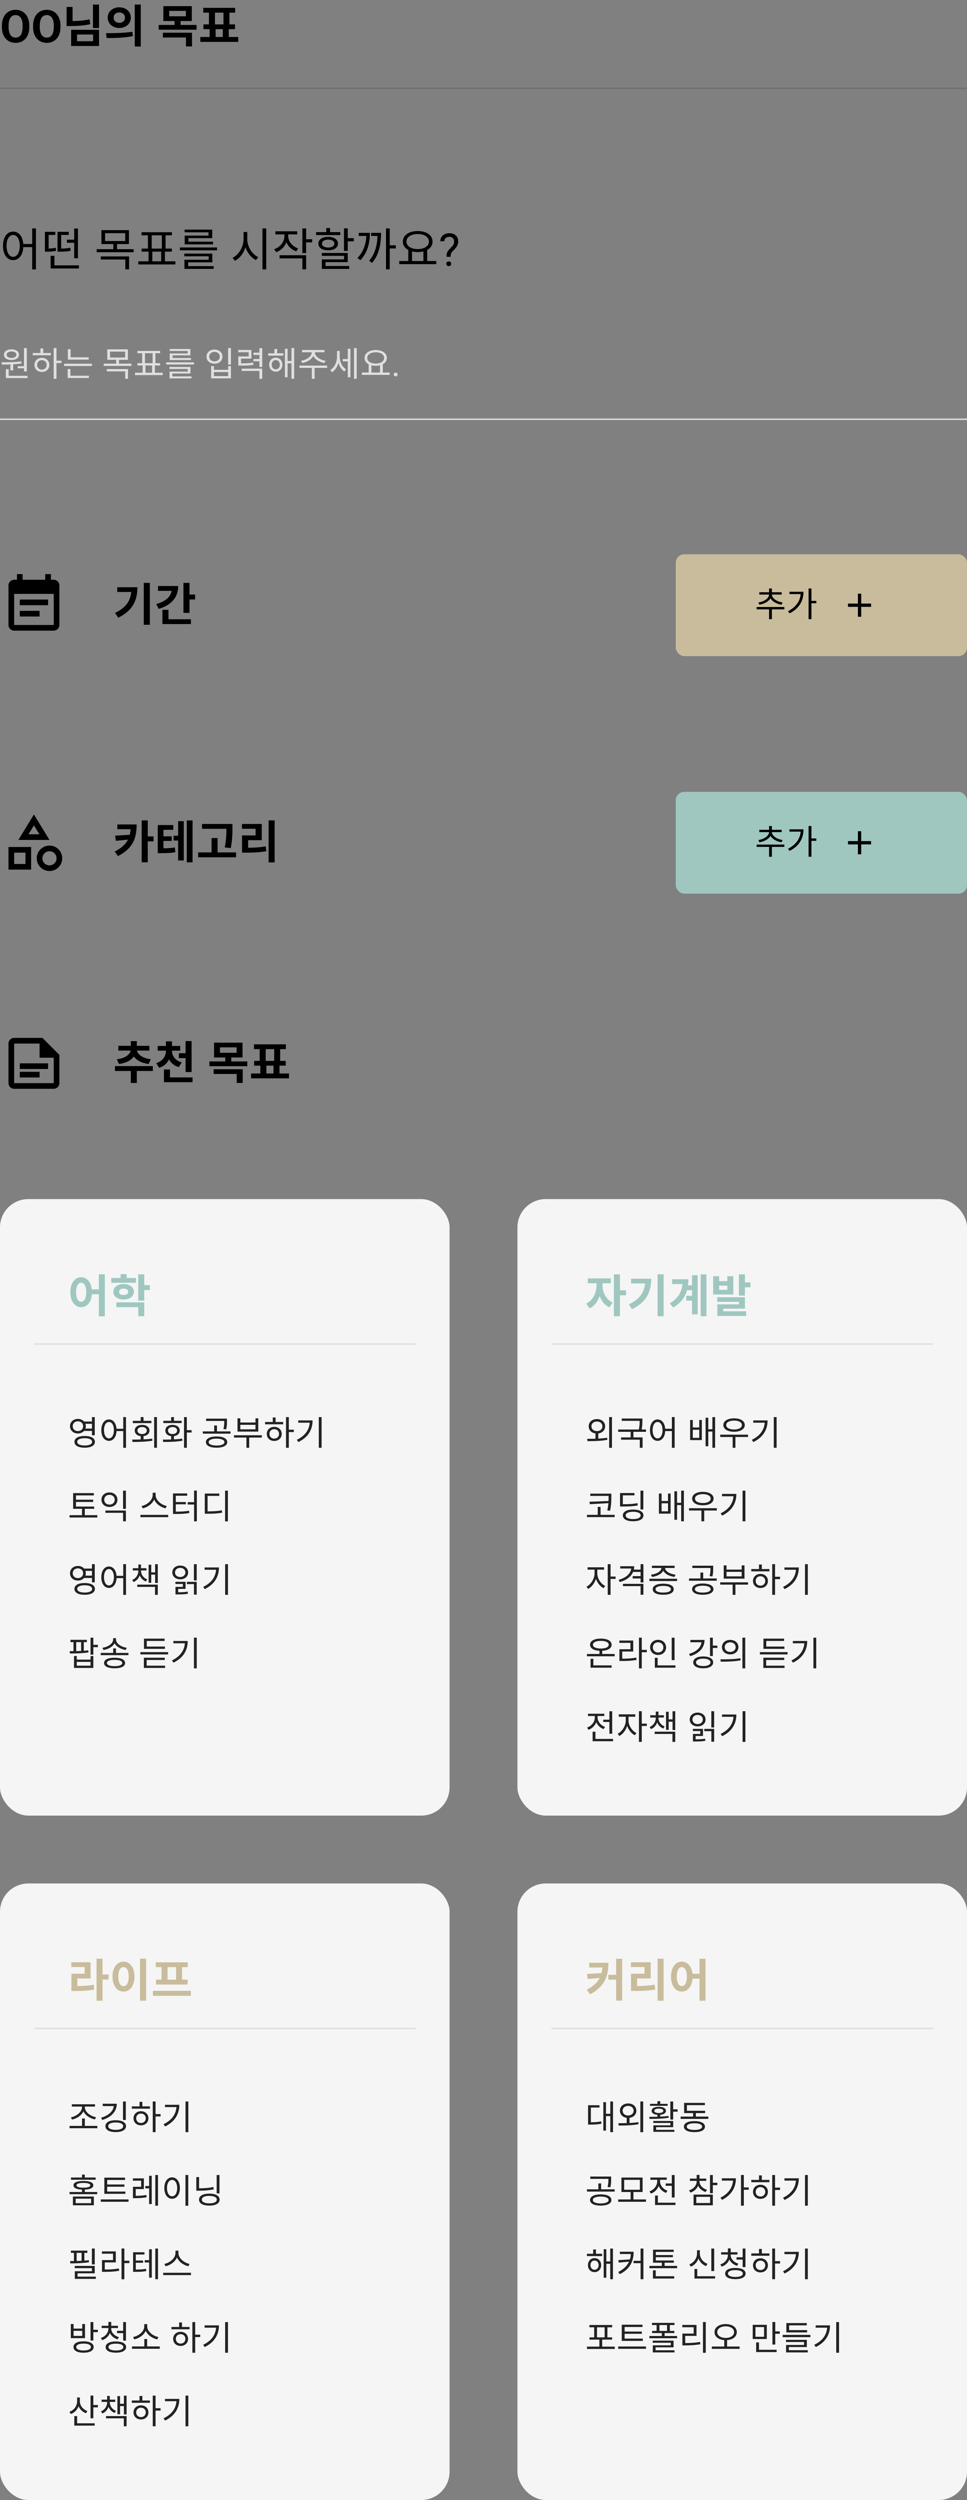 <svg width="342" height="884" viewBox="0 0 342 884" fill="none" xmlns="http://www.w3.org/2000/svg">
<rect x="0" y="0" width="342" height="884" fill="#808080" stroke="none"/>
<path d="M10.359 9.047V9.586C10.359 10.45 10.242 11.227 10.008 11.914C9.773 12.602 9.443 13.188 9.016 13.672C8.589 14.151 8.078 14.518 7.484 14.773C6.896 15.029 6.242 15.156 5.523 15.156C4.81 15.156 4.156 15.029 3.562 14.773C2.974 14.518 2.464 14.151 2.031 13.672C1.599 13.188 1.263 12.602 1.023 11.914C0.789 11.227 0.672 10.45 0.672 9.586V9.047C0.672 8.177 0.789 7.401 1.023 6.719C1.258 6.031 1.589 5.445 2.016 4.961C2.448 4.477 2.958 4.107 3.547 3.852C4.141 3.596 4.794 3.469 5.508 3.469C6.227 3.469 6.88 3.596 7.469 3.852C8.062 4.107 8.573 4.477 9 4.961C9.432 5.445 9.766 6.031 10 6.719C10.24 7.401 10.359 8.177 10.359 9.047ZM7.992 9.586V9.031C7.992 8.427 7.938 7.896 7.828 7.438C7.719 6.979 7.557 6.594 7.344 6.281C7.13 5.969 6.87 5.734 6.562 5.578C6.255 5.417 5.904 5.336 5.508 5.336C5.112 5.336 4.76 5.417 4.453 5.578C4.151 5.734 3.893 5.969 3.68 6.281C3.471 6.594 3.312 6.979 3.203 7.438C3.094 7.896 3.039 8.427 3.039 9.031V9.586C3.039 10.185 3.094 10.716 3.203 11.18C3.312 11.638 3.474 12.026 3.688 12.344C3.901 12.656 4.161 12.893 4.469 13.055C4.776 13.216 5.128 13.297 5.523 13.297C5.919 13.297 6.271 13.216 6.578 13.055C6.885 12.893 7.143 12.656 7.352 12.344C7.56 12.026 7.719 11.638 7.828 11.18C7.938 10.716 7.992 10.185 7.992 9.586ZM21.391 9.047V9.586C21.391 10.45 21.273 11.227 21.039 11.914C20.805 12.602 20.474 13.188 20.047 13.672C19.62 14.151 19.109 14.518 18.516 14.773C17.927 15.029 17.273 15.156 16.555 15.156C15.841 15.156 15.188 15.029 14.594 14.773C14.005 14.518 13.495 14.151 13.062 13.672C12.63 13.188 12.294 12.602 12.055 11.914C11.82 11.227 11.703 10.45 11.703 9.586V9.047C11.703 8.177 11.82 7.401 12.055 6.719C12.289 6.031 12.62 5.445 13.047 4.961C13.479 4.477 13.99 4.107 14.578 3.852C15.172 3.596 15.825 3.469 16.539 3.469C17.258 3.469 17.912 3.596 18.5 3.852C19.094 4.107 19.604 4.477 20.031 4.961C20.463 5.445 20.797 6.031 21.031 6.719C21.271 7.401 21.391 8.177 21.391 9.047ZM19.023 9.586V9.031C19.023 8.427 18.969 7.896 18.859 7.438C18.75 6.979 18.588 6.594 18.375 6.281C18.162 5.969 17.901 5.734 17.594 5.578C17.287 5.417 16.935 5.336 16.539 5.336C16.143 5.336 15.792 5.417 15.484 5.578C15.182 5.734 14.925 5.969 14.711 6.281C14.503 6.594 14.344 6.979 14.234 7.438C14.125 7.896 14.07 8.427 14.07 9.031V9.586C14.07 10.185 14.125 10.716 14.234 11.18C14.344 11.638 14.505 12.026 14.719 12.344C14.932 12.656 15.193 12.893 15.5 13.055C15.807 13.216 16.159 13.297 16.555 13.297C16.951 13.297 17.302 13.216 17.609 13.055C17.917 12.893 18.174 12.656 18.383 12.344C18.591 12.026 18.75 11.638 18.859 11.18C18.969 10.716 19.023 10.185 19.023 9.586ZM32.879 1.608H35.023V9.912H32.879V1.608ZM23.55 2.456H25.663V8.568H23.55V2.456ZM23.55 7.448H24.831C27.407 7.448 29.503 7.304 31.678 6.84L31.934 8.552C29.678 9.048 27.486 9.208 24.831 9.208H23.55V7.448ZM25.166 10.536H35.023V16.264H25.166V10.536ZM32.926 12.2H27.247V14.584H32.926V12.2ZM42.189 2.584C44.525 2.584 46.269 4.104 46.269 6.232C46.269 8.376 44.525 9.896 42.189 9.896C39.869 9.896 38.093 8.376 38.093 6.232C38.093 4.104 39.869 2.584 42.189 2.584ZM42.189 4.408C41.053 4.408 40.189 5.08 40.189 6.232C40.189 7.4 41.053 8.072 42.189 8.072C43.325 8.072 44.189 7.4 44.189 6.232C44.189 5.08 43.325 4.408 42.189 4.408ZM47.661 1.592H49.789V16.456H47.661V1.592ZM37.741 13.448L37.485 11.736C40.093 11.736 43.725 11.704 46.845 11.24L47.005 12.776C43.789 13.416 40.301 13.448 37.741 13.448ZM57.772 2.184H67.836V7.432H57.772V2.184ZM65.74 3.848H59.852V5.768H65.74V3.848ZM56.124 8.824H69.516V10.504H56.124V8.824ZM61.74 7.048H63.868V9.304H61.74V7.048ZM57.612 11.576H67.9V16.424H65.772V13.256H57.612V11.576ZM74.139 9.672H76.267V13.656H74.139V9.672ZM78.795 9.688H80.907V13.672H78.795V9.688ZM70.859 13.08H84.267V14.808H70.859V13.08ZM71.883 2.776H83.163V4.472H71.883V2.776ZM71.947 8.632H83.115V10.312H71.947V8.632ZM73.899 4.184H76.027V8.872H73.899V4.184ZM79.035 4.184H81.147V8.872H79.035V4.184Z" fill="black"/>
<rect y="31" width="342" height="0.5" fill="#6F6F6F"/>
<path d="M4.656 81.888C6.752 81.888 8.256 83.856 8.256 86.928C8.256 90.016 6.752 91.984 4.656 91.984C2.544 91.984 1.056 90.016 1.056 86.928C1.056 83.856 2.544 81.888 4.656 81.888ZM4.656 83.088C3.264 83.088 2.32 84.592 2.32 86.928C2.32 89.28 3.264 90.816 4.656 90.816C6.048 90.816 6.992 89.28 6.992 86.928C6.992 84.592 6.048 83.088 4.656 83.088ZM11.392 80.768H12.704V95.264H11.392V80.768ZM7.824 86.288H11.968V87.376H7.824V86.288ZM17.903 93.84H27.919V94.928H17.903V93.84ZM17.903 90.448H19.247V94.448H17.903V90.448ZM26.239 80.8H27.567V91.328H26.239V80.8ZM23.647 84.752H27.311V85.84H23.647V84.752ZM15.887 87.904H16.527C17.391 87.904 18.479 87.872 19.711 87.6L19.839 88.688C18.511 88.976 17.455 88.992 16.527 88.992H15.887V87.904ZM15.887 81.984H19.551V83.072H17.199V88.224H15.887V81.984ZM20.335 87.904H21.055C22.591 87.904 23.631 87.872 24.863 87.584L24.991 88.672C23.695 88.944 22.639 88.992 21.055 88.992H20.335V87.904ZM20.335 81.984H24.319V83.072H21.631V88.192H20.335V81.984ZM35.87 81.376H45.598V86.304H35.87V81.376ZM44.286 82.448H37.166V85.232H44.286V82.448ZM34.19 88.112H47.262V89.184H34.19V88.112ZM40.078 86.016H41.39V88.512H40.078V86.016ZM35.646 90.672H45.646V95.248H44.318V91.76H35.646V90.672ZM52.541 88.624H53.869V92.752H52.541V88.624ZM57.005 88.624H58.317V92.752H57.005V88.624ZM48.925 92.4H62.029V93.504H48.925V92.4ZM50.061 82.112H60.797V83.2H50.061V82.112ZM50.093 87.904H60.781V88.976H50.093V87.904ZM52.317 82.992H53.645V88.128H52.317V82.992ZM57.245 82.992H58.557V88.128H57.245V82.992ZM63.628 87.504H76.748V88.512H63.628V87.504ZM65.18 89.68H75.1V92.768H66.54V94.464H65.228V91.856H73.804V90.624H65.18V89.68ZM65.228 94.112H75.564V95.072H65.228V94.112ZM65.292 81.2H75.052V84.208H66.636V85.776H65.324V83.312H73.756V82.144H65.292V81.2ZM65.324 85.456H75.324V86.416H65.324V85.456ZM86.139 82.032H87.227V84.624C87.227 87.952 85.435 91.04 83.067 92.24L82.251 91.152C84.395 90.128 86.139 87.36 86.139 84.624V82.032ZM86.363 82.032H87.451V84.624C87.451 87.264 89.179 89.92 91.323 90.912L90.523 91.968C88.171 90.816 86.363 87.84 86.363 84.624V82.032ZM92.827 80.768H94.155V95.264H92.827V80.768ZM100.602 82.272H101.69V83.44C101.69 86.096 100.09 88.304 97.674 89.168L96.97 88.128C99.162 87.36 100.602 85.504 100.602 83.44V82.272ZM100.842 82.272H101.93V83.424C101.93 85.344 103.322 87.12 105.45 87.84L104.762 88.88C102.378 88.048 100.842 85.92 100.842 83.424V82.272ZM97.386 81.792H105.114V82.88H97.386V81.792ZM106.938 80.784H108.266V89.488H106.938V80.784ZM107.898 84.592H110.41V85.696H107.898V84.592ZM98.874 90.256H108.266V95.248H106.938V91.36H98.874V90.256ZM121.657 80.736H122.985V88.72H121.657V80.736ZM122.425 84.208H125.129V85.328H122.425V84.208ZM113.801 89.456H122.985V92.688H115.145V94.448H113.833V91.728H121.689V90.464H113.801V89.456ZM113.833 94.064H123.513V95.088H113.833V94.064ZM111.801 82.08H120.345V83.12H111.801V82.08ZM116.073 83.76C118.153 83.76 119.529 84.672 119.529 86.144C119.529 87.6 118.153 88.496 116.073 88.496C113.961 88.496 112.601 87.6 112.601 86.144C112.601 84.672 113.961 83.76 116.073 83.76ZM116.073 84.736C114.729 84.736 113.865 85.28 113.865 86.144C113.865 86.992 114.729 87.536 116.073 87.536C117.401 87.536 118.265 86.992 118.265 86.144C118.265 85.28 117.401 84.736 116.073 84.736ZM115.401 80.624H116.729V82.8H115.401V80.624ZM136.52 80.784H137.832V95.248H136.52V80.784ZM137.416 86.736H139.992V87.856H137.416V86.736ZM129.592 82.336H130.808C130.808 85.824 130.072 89.2 127.48 92L126.408 91.248C128.792 88.768 129.592 85.76 129.592 82.48V82.336ZM126.872 82.336H130.088V83.44H126.872V82.336ZM133.528 82.336H134.76C134.76 85.84 134.264 89.808 131.608 92.96L130.536 92.224C132.984 89.392 133.528 85.808 133.528 82.464V82.336ZM131.272 82.336H134.072V83.44H131.272V82.336ZM144.406 88.224H145.718V92.56H144.406V88.224ZM149.75 88.224H151.078V92.56H149.75V88.224ZM141.206 92.304H154.31V93.408H141.206V92.304ZM147.734 81.696C150.79 81.696 152.982 83.152 152.982 85.424C152.982 87.68 150.79 89.136 147.734 89.136C144.662 89.136 142.47 87.68 142.47 85.424C142.47 83.152 144.662 81.696 147.734 81.696ZM147.734 82.752C145.414 82.752 143.75 83.808 143.75 85.424C143.75 87.024 145.414 88.08 147.734 88.08C150.054 88.08 151.702 87.024 151.702 85.424C151.702 83.808 150.054 82.752 147.734 82.752ZM159.367 90.797H157.914C157.919 90.297 157.964 89.888 158.047 89.57C158.135 89.247 158.279 88.953 158.477 88.688C158.674 88.422 158.938 88.12 159.266 87.781C159.505 87.537 159.724 87.307 159.922 87.094C160.125 86.875 160.289 86.641 160.414 86.391C160.539 86.135 160.602 85.831 160.602 85.477C160.602 85.117 160.536 84.807 160.406 84.547C160.281 84.287 160.094 84.086 159.844 83.945C159.599 83.805 159.294 83.734 158.93 83.734C158.628 83.734 158.341 83.789 158.07 83.898C157.799 84.008 157.581 84.177 157.414 84.406C157.247 84.63 157.161 84.924 157.156 85.289H155.711C155.721 84.701 155.867 84.195 156.148 83.773C156.435 83.352 156.82 83.029 157.305 82.805C157.789 82.581 158.331 82.469 158.93 82.469C159.591 82.469 160.154 82.588 160.617 82.828C161.086 83.068 161.443 83.412 161.688 83.859C161.932 84.302 162.055 84.828 162.055 85.438C162.055 85.906 161.958 86.338 161.766 86.734C161.578 87.125 161.336 87.492 161.039 87.836C160.742 88.18 160.427 88.508 160.094 88.82C159.807 89.086 159.615 89.385 159.516 89.719C159.417 90.052 159.367 90.412 159.367 90.797ZM157.852 93.273C157.852 93.039 157.924 92.841 158.07 92.68C158.216 92.518 158.427 92.438 158.703 92.438C158.984 92.438 159.198 92.518 159.344 92.68C159.49 92.841 159.562 93.039 159.562 93.273C159.562 93.497 159.49 93.69 159.344 93.852C159.198 94.013 158.984 94.094 158.703 94.094C158.427 94.094 158.216 94.013 158.07 93.852C157.924 93.69 157.852 93.497 157.852 93.273Z" fill="black"/>
<path d="M3.672 128.548H4.668V130.96H3.672V128.548ZM8.484 123.088H9.48V131.344H8.484V123.088ZM2.076 132.88H9.744V133.696H2.076V132.88ZM2.076 130.54H3.072V133.108H2.076V130.54ZM0.672 128.92L0.54 128.104C2.544 128.104 5.232 128.08 7.536 127.78L7.608 128.512C5.268 128.884 2.64 128.92 0.672 128.92ZM6.276 129.496H8.736V130.228H6.276V129.496ZM4.068 123.532C5.652 123.532 6.732 124.276 6.732 125.416C6.732 126.568 5.652 127.312 4.068 127.312C2.472 127.312 1.392 126.568 1.392 125.416C1.392 124.276 2.472 123.532 4.068 123.532ZM4.068 124.276C3.048 124.276 2.34 124.72 2.34 125.416C2.34 126.112 3.048 126.556 4.068 126.556C5.076 126.556 5.784 126.112 5.784 125.416C5.784 124.72 5.076 124.276 4.068 124.276ZM18.983 123.088H19.979V133.936H18.983V123.088ZM19.739 127.54H21.755V128.38H19.739V127.54ZM11.579 124.816H17.975V125.632H11.579V124.816ZM14.819 126.532C16.355 126.532 17.459 127.564 17.459 129.028C17.459 130.492 16.355 131.524 14.819 131.524C13.295 131.524 12.179 130.492 12.179 129.028C12.179 127.564 13.295 126.532 14.819 126.532ZM14.819 127.36C13.835 127.36 13.127 128.044 13.127 129.028C13.127 130 13.835 130.696 14.819 130.696C15.803 130.696 16.511 130 16.511 129.028C16.511 128.044 15.803 127.36 14.819 127.36ZM14.303 123.22H15.299V125.188H14.303V123.22ZM23.998 126.34H31.366V127.156H23.998V126.34ZM22.666 128.608H32.506V129.424H22.666V128.608ZM23.998 123.484H24.982V126.748H23.998V123.484ZM23.926 132.856H31.426V133.672H23.926V132.856ZM23.926 130.504H24.91V133.072H23.926V130.504ZM37.942 123.532H45.238V127.228H37.942V123.532ZM44.254 124.336H38.914V126.424H44.254V124.336ZM36.682 128.584H46.486V129.388H36.682V128.584ZM41.098 127.012H42.082V128.884H41.098V127.012ZM37.774 130.504H45.274V133.936H44.278V131.32H37.774V130.504ZM50.445 128.968H51.441V132.064H50.445V128.968ZM53.793 128.968H54.777V132.064H53.793V128.968ZM47.733 131.8H57.561V132.628H47.733V131.8ZM48.585 124.084H56.637V124.9H48.585V124.084ZM48.609 128.428H56.625V129.232H48.609V128.428ZM50.277 124.744H51.273V128.596H50.277V124.744ZM53.973 124.744H54.957V128.596H53.973V124.744ZM58.76 128.128H68.6V128.884H58.76V128.128ZM59.924 129.76H67.364V132.076H60.944V133.348H59.96V131.392H66.392V130.468H59.924V129.76ZM59.96 133.084H67.712V133.804H59.96V133.084ZM60.008 123.4H67.328V125.656H61.016V126.832H60.032V124.984H66.356V124.108H60.008V123.4ZM60.032 126.592H67.532V127.312H60.032V126.592ZM80.671 123.088H81.68V128.908H80.671V123.088ZM74.683 129.448H75.668V130.768H80.695V129.448H81.68V133.792H74.683V129.448ZM75.668 131.56V132.988H80.695V131.56H75.668ZM75.859 123.604C77.504 123.604 78.68 124.624 78.68 126.1C78.68 127.588 77.504 128.608 75.859 128.608C74.216 128.608 73.028 127.588 73.028 126.1C73.028 124.624 74.216 123.604 75.859 123.604ZM75.859 124.432C74.779 124.432 73.999 125.116 73.999 126.1C73.999 127.084 74.779 127.768 75.859 127.768C76.939 127.768 77.719 127.084 77.719 126.1C77.719 125.116 76.939 124.432 75.859 124.432ZM84.271 128.464H85.051C87.187 128.464 88.243 128.428 89.539 128.2L89.647 129.004C88.303 129.244 87.223 129.28 85.051 129.28H84.271V128.464ZM84.247 123.736H88.927V126.82H85.255V128.956H84.271V126.04H87.943V124.552H84.247V123.736ZM91.747 123.1H92.743V129.76H91.747V123.1ZM89.647 124.696H91.975V125.512H89.647V124.696ZM89.647 126.94H91.975V127.756H89.647V126.94ZM85.483 130.348H92.743V133.96H91.747V131.164H85.483V130.348ZM94.842 124.936H100.218V125.752H94.842V124.936ZM97.53 126.472C98.886 126.472 99.87 127.492 99.87 128.956C99.87 130.408 98.886 131.428 97.53 131.428C96.186 131.428 95.202 130.408 95.202 128.956C95.202 127.492 96.186 126.472 97.53 126.472ZM97.53 127.324C96.702 127.324 96.102 127.996 96.102 128.956C96.102 129.916 96.702 130.588 97.53 130.588C98.37 130.588 98.982 129.916 98.982 128.956C98.982 127.996 98.37 127.324 97.53 127.324ZM103.086 123.088H104.046V133.936H103.086V123.088ZM101.358 127.648H103.41V128.476H101.358V127.648ZM100.77 123.328H101.706V133.408H100.77V123.328ZM97.05 123.4H98.034V125.44H97.05V123.4ZM110.249 124.156H111.113V124.612C111.113 126.556 109.049 127.984 106.865 128.356L106.481 127.564C108.389 127.288 110.249 126.04 110.249 124.612V124.156ZM110.501 124.156H111.353V124.612C111.353 126.04 113.225 127.288 115.121 127.564L114.749 128.356C112.553 127.984 110.501 126.556 110.501 124.612V124.156ZM110.285 129.796H111.269V133.936H110.285V129.796ZM105.905 129.268H115.709V130.084H105.905V129.268ZM106.817 123.76H114.761V124.564H106.817V123.76ZM121.216 126.964H123.292V127.792H121.216V126.964ZM119.188 124.108H119.968V126.172C119.968 128.44 119.02 130.636 117.436 131.608L116.812 130.852C118.3 129.976 119.188 128.032 119.188 126.172V124.108ZM119.38 124.108H120.148V126.136C120.148 127.876 120.964 129.724 122.392 130.588L121.816 131.368C120.256 130.408 119.38 128.248 119.38 126.136V124.108ZM125.2 123.088H126.16V133.936H125.2V123.088ZM123.004 123.316H123.94V133.396H123.004V123.316ZM130.383 128.668H131.367V131.92H130.383V128.668ZM134.391 128.668H135.387V131.92H134.391V128.668ZM127.983 131.728H137.811V132.556H127.983V131.728ZM132.879 123.772C135.171 123.772 136.815 124.864 136.815 126.568C136.815 128.26 135.171 129.352 132.879 129.352C130.575 129.352 128.931 128.26 128.931 126.568C128.931 124.864 130.575 123.772 132.879 123.772ZM132.879 124.564C131.139 124.564 129.891 125.356 129.891 126.568C129.891 127.768 131.139 128.56 132.879 128.56C134.619 128.56 135.855 127.768 135.855 126.568C135.855 125.356 134.619 124.564 132.879 124.564ZM139.266 132.426C139.266 132.242 139.322 132.088 139.436 131.963C139.553 131.834 139.721 131.77 139.939 131.77C140.158 131.77 140.324 131.834 140.438 131.963C140.555 132.088 140.613 132.242 140.613 132.426C140.613 132.605 140.555 132.758 140.438 132.883C140.324 133.008 140.158 133.07 139.939 133.07C139.721 133.07 139.553 133.008 139.436 132.883C139.322 132.758 139.266 132.605 139.266 132.426Z" fill="#DFDFDF"/>
<rect y="148" width="342" height="0.5" fill="#DFDFDF"/>
<path d="M14 216H7V218H14M19 221H5V210H19M19 205H18V203H16V205H8V203H6V205H5C3.89 205 3 205.9 3 207V221C3 221.53 3.211 222.039 3.586 222.414C3.961 222.789 4.47 223 5 223H19C19.53 223 20.039 222.789 20.414 222.414C20.789 222.039 21 221.53 21 221V207C21 206.47 20.789 205.961 20.414 205.586C20.039 205.211 19.53 205 19 205ZM17 212H7V214H17V212Z" fill="black"/>
<path d="M50.848 206.108H52.992V220.924H50.848V206.108ZM46.48 207.644H48.592C48.592 212.172 47.056 215.884 41.792 218.428L40.688 216.732C44.944 214.684 46.48 211.996 46.48 208.028V207.644ZM41.472 207.644H47.488V209.324H41.472V207.644ZM64.879 206.108H67.023V216.716H64.879V206.108ZM66.415 210.236H68.991V211.98H66.415V210.236ZM60.751 207.212H63.023C63.023 211.244 60.559 214.012 56.143 215.292L55.247 213.596C58.879 212.604 60.751 210.62 60.751 208.268V207.212ZM55.887 207.212H61.903V208.924H55.887V207.212ZM57.439 218.972H67.519V220.668H57.439V218.972ZM57.439 215.644H59.583V219.724H57.439V215.644Z" fill="black"/>
<rect x="239" y="196" width="103" height="36" rx="3" fill="#C9BC9C"/>
<path d="M272.004 214.988H272.988V218.948H272.004V214.988ZM267.6 214.64H277.404V215.468H267.6V214.64ZM271.992 209.948H272.868V210.224C272.868 212.096 270.84 213.476 268.56 213.824L268.212 213.032C270.168 212.768 271.992 211.58 271.992 210.224V209.948ZM272.124 209.948H272.988V210.224C272.988 211.568 274.824 212.768 276.768 213.032L276.408 213.824C274.14 213.488 272.124 212.072 272.124 210.224V209.948ZM268.548 209.42H276.456V210.236H268.548V209.42ZM272.004 208.088H272.988V209.708H272.004V208.088ZM285.971 208.076H286.979V218.936H285.971V208.076ZM286.703 212.48H288.707V213.308H286.703V212.48ZM283.199 209.252H284.171C284.171 212.336 282.755 215.12 279.251 216.884L278.699 216.116C281.699 214.592 283.199 212.276 283.199 209.408V209.252ZM279.203 209.252H283.715V210.068H279.203V209.252Z" fill="black"/>
<path d="M308.083 214.583H304.583V218.083H303.417V214.583H299.917V213.417H303.417V209.917H304.583V213.417H308.083V214.583Z" fill="black"/>
<path d="M11 299.5V307.5H3V299.5H11ZM9 301.5H5V305.5H9V301.5ZM12 288L17.5 297H6.5L12 288ZM12 291.86L10.08 295H13.92L12 291.86ZM17.5 299C20 299 22 301 22 303.5C22 306 20 308 17.5 308C15 308 13 306 13 303.5C13 301 15 299 17.5 299ZM17.5 301C16.837 301 16.201 301.263 15.732 301.732C15.263 302.201 15 302.837 15 303.5C15 304.163 15.263 304.799 15.732 305.268C16.201 305.737 16.837 306 17.5 306C18.163 306 18.799 305.737 19.268 305.268C19.737 304.799 20 304.163 20 303.5C20 302.837 19.737 302.201 19.268 301.732C18.799 301.263 18.163 301 17.5 301Z" fill="black"/>
<path d="M46.24 291.532H48.32C48.32 296.108 47.232 299.916 41.712 302.716L40.576 301.1C45.184 298.78 46.24 295.948 46.24 291.788V291.532ZM41.488 291.532H47.504V293.212H41.488V291.532ZM46.288 295.164V296.796L40.976 297.308L40.72 295.484L46.288 295.164ZM50.112 290.092H52.256V304.908H50.112V290.092ZM51.696 295.756H54.304V297.5H51.696V295.756ZM61.391 295.5H64.015V297.212H61.391V295.5ZM55.791 299.964H56.799C58.879 299.964 60.223 299.932 61.839 299.66L62.015 301.356C60.351 301.644 58.927 301.676 56.799 301.676H55.791V299.964ZM55.791 291.74H61.295V293.42H57.807V300.588H55.791V291.74ZM57.231 295.724H60.735V297.356H57.231V295.724ZM66.063 290.108H68.095V304.924H66.063V290.108ZM63.007 290.364H64.991V304.268H63.007V290.364ZM71.454 291.356H80.846V293.068H71.454V291.356ZM70.094 301.42H83.486V303.148H70.094V301.42ZM74.829 296.332H76.957V302.268H74.829V296.332ZM80.078 291.356H82.206V292.78C82.206 294.636 82.206 296.716 81.614 299.884L79.486 299.644C80.078 296.7 80.078 294.556 80.078 292.78V291.356ZM95.004 290.092H97.132V304.956H95.004V290.092ZM85.596 299.772H86.908C89.532 299.772 91.628 299.676 93.98 299.276L94.188 300.988C91.788 301.42 89.612 301.5 86.908 301.5H85.596V299.772ZM85.58 291.356H92.572V297.084H87.756V300.412H85.596V295.404H90.396V293.052H85.58V291.356Z" fill="black"/>
<rect x="239" y="280" width="103" height="36" rx="3" fill="#9FC7C0"/>
<path d="M272.004 298.988H272.988V302.948H272.004V298.988ZM267.6 298.64H277.404V299.468H267.6V298.64ZM271.992 293.948H272.868V294.224C272.868 296.096 270.84 297.476 268.56 297.824L268.212 297.032C270.168 296.768 271.992 295.58 271.992 294.224V293.948ZM272.124 293.948H272.988V294.224C272.988 295.568 274.824 296.768 276.768 297.032L276.408 297.824C274.14 297.488 272.124 296.072 272.124 294.224V293.948ZM268.548 293.42H276.456V294.236H268.548V293.42ZM272.004 292.088H272.988V293.708H272.004V292.088ZM285.971 292.076H286.979V302.936H285.971V292.076ZM286.703 296.48H288.707V297.308H286.703V296.48ZM283.199 293.252H284.171C284.171 296.336 282.755 299.12 279.251 300.884L278.699 300.116C281.699 298.592 283.199 296.276 283.199 293.408V293.252ZM279.203 293.252H283.715V294.068H279.203V293.252Z" fill="black"/>
<path d="M308.083 298.583H304.583V302.083H303.417V298.583H299.917V297.417H303.417V293.917H304.583V297.417H308.083V298.583Z" fill="black"/>
<path d="M15 367H5C4.47 367 3.961 367.211 3.586 367.586C3.211 367.961 3 368.47 3 369V383C3 383.53 3.211 384.039 3.586 384.414C3.961 384.789 4.47 385 5 385H19C19.53 385 20.039 384.789 20.414 384.414C20.789 384.039 21 383.53 21 383V373L15 367ZM19 383H5V369H14V374H19M17 378H7V376H17M14 381H7V379H14" fill="black"/>
<path d="M46.272 377.596H48.384V382.94H46.272V377.596ZM40.656 376.972H54.048V378.7H40.656V376.972ZM46.256 370.764H48.128V371.116C48.128 373.596 45.984 375.756 42.064 376.22L41.328 374.556C44.672 374.172 46.256 372.492 46.256 371.116V370.764ZM46.528 370.764H48.4V371.116C48.4 372.46 50 374.172 53.328 374.556L52.576 376.22C48.672 375.772 46.528 373.532 46.528 371.116V370.764ZM41.856 369.804H52.832V371.484H41.856V369.804ZM46.272 368.14H48.384V370.38H46.272V368.14ZM58.687 371.004H60.415V371.58C60.415 374.284 59.103 376.7 56.287 377.58L55.263 375.916C57.663 375.164 58.687 373.372 58.687 371.58V371.004ZM59.071 371.004H60.815V371.58C60.815 373.244 61.855 374.956 64.255 375.676L63.231 377.34C60.431 376.508 59.071 374.172 59.071 371.58V371.004ZM55.775 369.852H63.727V371.516H55.775V369.852ZM58.687 368.22H60.815V370.476H58.687V368.22ZM63.263 372.412H66.703V374.156H63.263V372.412ZM65.631 368.124H67.759V379.084H65.631V368.124ZM57.983 380.972H68.095V382.668H57.983V380.972ZM57.983 378.172H60.111V382.092H57.983V378.172ZM75.71 368.684H85.774V373.932H75.71V368.684ZM83.678 370.348H77.79V372.268H83.678V370.348ZM74.062 375.324H87.454V377.004H74.062V375.324ZM79.678 373.548H81.806V375.804H79.678V373.548ZM75.55 378.076H85.838V382.924H83.71V379.756H75.55V378.076ZM92.077 376.172H94.205V380.156H92.077V376.172ZM96.733 376.188H98.845V380.172H96.733V376.188ZM88.797 379.58H102.205V381.308H88.797V379.58ZM89.821 369.276H101.101V370.972H89.821V369.276ZM89.885 375.132H101.053V376.812H89.885V375.132ZM91.837 370.684H93.965V375.372H91.837V370.684ZM96.973 370.684H99.085V375.372H96.973V370.684Z" fill="black"/>
<rect y="424" width="159" height="218" rx="10" fill="#F5F5F5"/>
<path d="M28.704 451.632C30.912 451.632 32.528 453.68 32.528 456.912C32.528 460.176 30.912 462.224 28.704 462.224C26.48 462.224 24.88 460.176 24.88 456.912C24.88 453.68 26.48 451.632 28.704 451.632ZM28.704 453.568C27.632 453.568 26.912 454.736 26.912 456.912C26.912 459.12 27.632 460.304 28.704 460.304C29.792 460.304 30.496 459.12 30.496 456.912C30.496 454.736 29.792 453.568 28.704 453.568ZM34.96 450.592H37.072V465.456H34.96V450.592ZM31.904 455.936H35.856V457.648H31.904V455.936ZM39.359 451.904H48.079V453.584H39.359V451.904ZM43.727 454.048C45.855 454.048 47.359 455.152 47.359 456.784C47.359 458.416 45.855 459.504 43.727 459.504C41.583 459.504 40.079 458.416 40.079 456.784C40.079 455.152 41.583 454.048 43.727 454.048ZM43.727 455.648C42.767 455.648 42.127 456.032 42.127 456.784C42.127 457.52 42.767 457.904 43.727 457.904C44.671 457.904 45.327 457.52 45.327 456.784C45.327 456.032 44.671 455.648 43.727 455.648ZM48.895 450.608H51.023V459.904H48.895V450.608ZM50.431 454.432H52.991V456.16H50.431V454.432ZM41.135 460.512H51.023V465.424H48.895V462.208H41.135V460.512ZM42.655 450.528H44.783V452.864H42.655V450.528Z" fill="#9FC7C0"/>
<path d="M29.532 502.648H32.844V503.464H29.532V502.648ZM29.532 505.144H32.844V505.972H29.532V505.144ZM27.552 501.724C29.148 501.724 30.348 502.804 30.348 504.304C30.348 505.816 29.148 506.884 27.552 506.884C25.944 506.884 24.756 505.816 24.756 504.304C24.756 502.804 25.944 501.724 27.552 501.724ZM27.552 502.576C26.496 502.576 25.716 503.284 25.716 504.304C25.716 505.324 26.496 506.032 27.552 506.032C28.608 506.032 29.4 505.324 29.4 504.304C29.4 503.284 28.608 502.576 27.552 502.576ZM32.52 501.088H33.516V507.508H32.52V501.088ZM29.952 507.76C32.184 507.76 33.564 508.528 33.564 509.836C33.564 511.156 32.184 511.912 29.952 511.912C27.708 511.912 26.328 511.156 26.328 509.836C26.328 508.528 27.708 507.76 29.952 507.76ZM29.952 508.552C28.308 508.552 27.312 509.032 27.312 509.836C27.312 510.652 28.308 511.132 29.952 511.132C31.584 511.132 32.58 510.652 32.58 509.836C32.58 509.032 31.584 508.552 29.952 508.552ZM38.531 501.916C40.103 501.916 41.231 503.392 41.231 505.696C41.231 508.012 40.103 509.488 38.531 509.488C36.947 509.488 35.831 508.012 35.831 505.696C35.831 503.392 36.947 501.916 38.531 501.916ZM38.531 502.816C37.487 502.816 36.779 503.944 36.779 505.696C36.779 507.46 37.487 508.612 38.531 508.612C39.575 508.612 40.283 507.46 40.283 505.696C40.283 503.944 39.575 502.816 38.531 502.816ZM43.583 501.076H44.567V511.948H43.583V501.076ZM40.907 505.216H44.015V506.032H40.907V505.216ZM49.762 507.592H50.77V509.38H49.762V507.592ZM54.514 501.088H55.51V511.936H54.514V501.088ZM46.87 509.872L46.738 509.044C48.79 509.032 51.49 509.008 53.83 508.708L53.902 509.44C51.49 509.848 48.874 509.872 46.87 509.872ZM46.966 502.408H53.554V503.212H46.966V502.408ZM50.254 503.836C51.814 503.836 52.87 504.628 52.87 505.84C52.87 507.064 51.814 507.844 50.254 507.844C48.706 507.844 47.65 507.064 47.65 505.84C47.65 504.628 48.706 503.836 50.254 503.836ZM50.254 504.604C49.282 504.604 48.598 505.096 48.598 505.84C48.598 506.584 49.282 507.076 50.254 507.076C51.238 507.076 51.922 506.584 51.922 505.84C51.922 505.096 51.238 504.604 50.254 504.604ZM49.762 501.088H50.758V502.852H49.762V501.088ZM60.525 507.556H61.521V509.32H60.525V507.556ZM65.085 501.088H66.081V511.936H65.085V501.088ZM65.757 505.696H67.761V506.536H65.757V505.696ZM57.729 509.872L57.585 509.044C59.529 509.044 62.181 509.02 64.425 508.696L64.509 509.44C62.169 509.86 59.625 509.872 57.729 509.872ZM57.765 502.396H64.257V503.2H57.765V502.396ZM61.017 503.836C62.529 503.836 63.573 504.628 63.573 505.84C63.573 507.064 62.529 507.844 61.017 507.844C59.505 507.844 58.473 507.064 58.473 505.84C58.473 504.628 59.505 503.836 61.017 503.836ZM61.017 504.604C60.045 504.604 59.409 505.096 59.409 505.84C59.409 506.584 60.045 507.076 61.017 507.076C61.989 507.076 62.637 506.584 62.637 505.84C62.637 505.096 61.989 504.604 61.017 504.604ZM60.525 501.1H61.521V502.936H60.525V501.1ZM76.593 507.928C78.897 507.928 80.373 508.684 80.373 509.932C80.373 511.168 78.897 511.912 76.593 511.912C74.277 511.912 72.813 511.168 72.813 509.932C72.813 508.684 74.277 507.928 76.593 507.928ZM76.593 508.708C74.889 508.708 73.797 509.176 73.797 509.932C73.797 510.676 74.889 511.144 76.593 511.144C78.297 511.144 79.377 510.676 79.377 509.932C79.377 509.176 78.297 508.708 76.593 508.708ZM72.897 501.628H79.881V502.444H72.897V501.628ZM71.733 506.14H81.525V506.944H71.733V506.14ZM75.753 504.052H76.737V506.368H75.753V504.052ZM79.305 501.628H80.277V502.552C80.277 503.428 80.277 504.304 79.989 505.432L79.005 505.312C79.305 504.196 79.305 503.404 79.305 502.552V501.628ZM82.76 507.508H92.6V508.324H82.76V507.508ZM87.152 507.892H88.136V511.936H87.152V507.892ZM83.996 501.52H84.992V503.008H90.356V501.52H91.34V506.212H83.996V501.52ZM84.992 503.812V505.408H90.356V503.812H84.992ZM101.155 501.088H102.151V511.936H101.155V501.088ZM101.911 505.54H103.927V506.38H101.911V505.54ZM93.751 502.816H100.147V503.632H93.751V502.816ZM96.991 504.532C98.527 504.532 99.631 505.564 99.631 507.028C99.631 508.492 98.527 509.524 96.991 509.524C95.467 509.524 94.351 508.492 94.351 507.028C94.351 505.564 95.467 504.532 96.991 504.532ZM96.991 505.36C96.007 505.36 95.299 506.044 95.299 507.028C95.299 508 96.007 508.696 96.991 508.696C97.975 508.696 98.683 508 98.683 507.028C98.683 506.044 97.975 505.36 96.991 505.36ZM96.475 501.22H97.471V503.188H96.475V501.22ZM112.746 501.088H113.742V511.936H112.746V501.088ZM109.566 502.252H110.55C110.55 505.396 109.134 508.144 105.51 509.92L104.982 509.116C108.114 507.604 109.566 505.3 109.566 502.42V502.252ZM105.474 502.252H109.998V503.068H105.474V502.252Z" fill="#222222"/>
<path d="M25.86 532.716H33.312V533.52H25.86V532.716ZM24.6 535.764H34.428V536.592H24.6V535.764ZM29.004 533.136H29.988V536.148H29.004V533.136ZM25.86 527.964H33.192V528.78H26.868V533.016H25.86V527.964ZM26.544 530.292H32.964V531.096H26.544V530.292ZM37.283 534.132H44.531V537.936H43.523V534.936H37.283V534.132ZM43.523 527.088H44.531V533.532H43.523V527.088ZM38.711 527.724C40.343 527.724 41.531 528.78 41.531 530.304C41.531 531.816 40.343 532.86 38.711 532.86C37.067 532.86 35.879 531.816 35.879 530.304C35.879 528.78 37.067 527.724 38.711 527.724ZM38.711 528.576C37.631 528.576 36.851 529.272 36.851 530.304C36.851 531.324 37.631 532.032 38.711 532.032C39.791 532.032 40.571 531.324 40.571 530.304C40.571 529.272 39.791 528.576 38.711 528.576ZM53.999 527.832H54.863V528.66C54.863 531.024 52.667 532.86 50.495 533.352L50.051 532.524C51.959 532.164 53.999 530.508 53.999 528.66V527.832ZM54.179 527.832H55.043V528.66C55.043 530.52 57.095 532.164 58.991 532.524L58.547 533.352C56.387 532.86 54.179 531.036 54.179 528.66V527.832ZM49.655 535.656H59.483V536.472H49.655V535.656ZM68.638 527.076H69.622V537.948H68.638V527.076ZM66.382 531.168H68.782V531.996H66.382V531.168ZM61.186 534.516H62.014C64.054 534.516 65.338 534.48 66.862 534.192L66.958 535.008C65.398 535.284 64.078 535.344 62.014 535.344H61.186V534.516ZM61.186 528.072H66.202V528.9H62.17V534.804H61.186V528.072ZM61.918 531.12H65.734V531.924H61.918V531.12ZM79.605 527.088H80.601V537.96H79.605V527.088ZM72.429 534.42H73.305C75.453 534.42 76.845 534.348 78.453 534.048L78.561 534.888C76.905 535.2 75.489 535.26 73.305 535.26H72.429V534.42ZM72.429 528.12H77.553V528.948H73.413V534.732H72.429V528.12Z" fill="#222222"/>
<path d="M29.532 554.648H32.844V555.464H29.532V554.648ZM29.532 557.144H32.844V557.972H29.532V557.144ZM27.552 553.724C29.148 553.724 30.348 554.804 30.348 556.304C30.348 557.816 29.148 558.884 27.552 558.884C25.944 558.884 24.756 557.816 24.756 556.304C24.756 554.804 25.944 553.724 27.552 553.724ZM27.552 554.576C26.496 554.576 25.716 555.284 25.716 556.304C25.716 557.324 26.496 558.032 27.552 558.032C28.608 558.032 29.4 557.324 29.4 556.304C29.4 555.284 28.608 554.576 27.552 554.576ZM32.52 553.088H33.516V559.508H32.52V553.088ZM29.952 559.76C32.184 559.76 33.564 560.528 33.564 561.836C33.564 563.156 32.184 563.912 29.952 563.912C27.708 563.912 26.328 563.156 26.328 561.836C26.328 560.528 27.708 559.76 29.952 559.76ZM29.952 560.552C28.308 560.552 27.312 561.032 27.312 561.836C27.312 562.652 28.308 563.132 29.952 563.132C31.584 563.132 32.58 562.652 32.58 561.836C32.58 561.032 31.584 560.552 29.952 560.552ZM38.531 553.916C40.103 553.916 41.231 555.392 41.231 557.696C41.231 560.012 40.103 561.488 38.531 561.488C36.947 561.488 35.831 560.012 35.831 557.696C35.831 555.392 36.947 553.916 38.531 553.916ZM38.531 554.816C37.487 554.816 36.779 555.944 36.779 557.696C36.779 559.46 37.487 560.612 38.531 560.612C39.575 560.612 40.283 559.46 40.283 557.696C40.283 555.944 39.575 554.816 38.531 554.816ZM43.583 553.076H44.567V563.948H43.583V553.076ZM40.907 557.216H44.015V558.032H40.907V557.216ZM48.934 555.08H49.69V555.428C49.69 557.18 48.814 558.752 47.242 559.412L46.75 558.668C48.13 558.116 48.934 556.808 48.934 555.428V555.08ZM49.126 555.08H49.87V555.428C49.87 556.724 50.698 557.948 52.066 558.476L51.598 559.22C50.002 558.596 49.126 557.096 49.126 555.428V555.08ZM46.966 554.516H51.802V555.32H46.966V554.516ZM48.934 553.208H49.87V554.852H48.934V553.208ZM54.862 553.1H55.81V559.748H54.862V553.1ZM53.11 555.98H55.162V556.796H53.11V555.98ZM52.558 553.28H53.494V559.676H52.558V553.28ZM48.538 560.324H55.81V563.936H54.826V561.128H48.538V560.324ZM68.578 553.088H69.574V558.836H68.578V553.088ZM62.062 563.024H62.71C64.27 563.024 65.194 563 66.358 562.784L66.466 563.552C65.254 563.768 64.318 563.792 62.71 563.792H62.062V563.024ZM62.038 559.328H65.626V561.836H63.022V563.444H62.062V561.116H64.666V560.096H62.038V559.328ZM66.094 559.328H69.574V563.864H68.59V560.144H66.094V559.328ZM63.73 553.58C65.35 553.58 66.538 554.576 66.538 556.016C66.538 557.456 65.35 558.452 63.73 558.452C62.122 558.452 60.934 557.456 60.934 556.016C60.934 554.576 62.122 553.58 63.73 553.58ZM63.73 554.396C62.686 554.396 61.894 555.068 61.894 556.016C61.894 556.964 62.686 557.636 63.73 557.636C64.786 557.636 65.566 556.964 65.566 556.016C65.566 555.068 64.786 554.396 63.73 554.396ZM79.629 553.088H80.625V563.936H79.629V553.088ZM76.449 554.252H77.433C77.433 557.396 76.017 560.144 72.393 561.92L71.865 561.116C74.997 559.604 76.449 557.3 76.449 554.42V554.252ZM72.357 554.252H76.881V555.068H72.357V554.252Z" fill="#222222"/>
<path d="M24.924 579.844H30.72V580.66H24.924V579.844ZM24.744 584.68L24.624 583.852C26.496 583.852 29.088 583.828 31.224 583.552L31.296 584.296C29.112 584.644 26.58 584.68 24.744 584.68ZM25.992 580.384H26.952V584.212H25.992V580.384ZM28.68 580.384H29.64V584.212H28.68V580.384ZM32.016 579.088H33.012V585.088H32.016V579.088ZM32.736 581.608H34.62V582.436H32.736V581.608ZM26.172 585.568H27.156V586.84H32.028V585.568H33.012V589.792H26.172V585.568ZM27.156 587.644V588.976H32.028V587.644H27.156ZM40.031 582.88H41.015V584.908H40.031V582.88ZM40.019 579.256H40.883V579.736C40.883 581.692 38.807 583.084 36.599 583.444L36.215 582.652C38.159 582.388 40.019 581.188 40.019 579.736V579.256ZM40.175 579.256H41.027V579.736C41.027 581.188 42.899 582.388 44.831 582.652L44.459 583.444C42.263 583.072 40.175 581.692 40.175 579.736V579.256ZM35.627 584.476H45.431V585.268H35.627V584.476ZM40.523 586.168C42.851 586.168 44.243 586.84 44.243 588.04C44.243 589.252 42.851 589.912 40.523 589.912C38.195 589.912 36.803 589.252 36.803 588.04C36.803 586.84 38.195 586.168 40.523 586.168ZM40.523 586.936C38.819 586.936 37.811 587.332 37.811 588.04C37.811 588.748 38.819 589.144 40.523 589.144C42.239 589.144 43.235 588.748 43.235 588.04C43.235 587.332 42.239 586.936 40.523 586.936ZM49.655 584.188H59.459V585.004H49.655V584.188ZM50.915 582.22H58.331V583.036H50.915V582.22ZM50.915 579.424H58.211V580.24H51.911V582.7H50.915V579.424ZM50.879 588.976H58.379V589.792H50.879V588.976ZM50.879 586.168H58.271V586.972H51.875V589.444H50.879V586.168ZM68.59 579.088H69.586V589.936H68.59V579.088ZM65.41 580.252H66.394C66.394 583.396 64.978 586.144 61.354 587.92L60.826 587.116C63.958 585.604 65.41 583.3 65.41 580.42V580.252ZM61.318 580.252H65.842V581.068H61.318V580.252Z" fill="#222222"/>
<rect x="12" y="475" width="135" height="0.5" fill="#DFDFDF"/>
<rect x="183" y="424" width="159" height="218" rx="10" fill="#F5F5F5"/>
<path d="M210.968 452.944H212.648V454.608C212.648 457.952 211.24 461.36 208.52 462.64L207.32 460.96C209.768 459.808 210.968 457.04 210.968 454.608V452.944ZM211.416 452.944H213.096V454.608C213.096 456.848 214.248 459.472 216.68 460.592L215.512 462.272C212.792 461.008 211.416 457.76 211.416 454.608V452.944ZM207.896 452.032H216.024V453.776H207.896V452.032ZM217.112 450.608H219.256V465.424H217.112V450.608ZM218.776 456.256H221.4V458.016H218.776V456.256ZM232.567 450.608H234.711V465.424H232.567V450.608ZM228.199 452.144H230.311C230.311 456.672 228.775 460.384 223.511 462.928L222.407 461.232C226.663 459.184 228.199 456.496 228.199 452.528V452.144ZM223.191 452.144H229.207V453.824H223.191V452.144ZM242.79 454.512H245.798V456.208H242.79V454.512ZM242.71 458.208H245.734V459.904H242.71V458.208ZM247.814 450.608H249.846V465.424H247.814V450.608ZM244.758 450.928H246.742V464.768H244.758V450.928ZM241.414 452.352H243.462C243.462 456.56 242.198 459.92 238.07 462.352L236.87 460.864C240.214 458.832 241.414 456.368 241.414 452.784V452.352ZM237.718 452.352H242.134V454.048H237.718V452.352ZM252.228 451.264H254.34V453.008H257.236V451.264H259.348V457.744H252.228V451.264ZM254.34 454.608V456.08H257.236V454.608H254.34ZM261.332 450.608H263.46V458.128H261.332V450.608ZM262.596 453.456H265.412V455.184H262.596V453.456ZM253.668 458.704H263.46V462.736H255.812V464.496H253.7V461.216H261.364V460.336H253.668V458.704ZM253.7 463.68H263.892V465.328H253.7V463.68Z" fill="#9FC7C0"/>
<path d="M210.6 506.512H211.608V508.984H210.6V506.512ZM211.116 501.784C212.808 501.784 214.02 502.828 214.02 504.34C214.02 505.852 212.808 506.896 211.116 506.896C209.424 506.896 208.2 505.852 208.2 504.34C208.2 502.828 209.424 501.784 211.116 501.784ZM211.116 502.648C209.988 502.648 209.172 503.332 209.172 504.34C209.172 505.348 209.988 506.044 211.116 506.044C212.232 506.044 213.048 505.348 213.048 504.34C213.048 503.332 212.232 502.648 211.116 502.648ZM215.436 501.076H216.432V511.948H215.436V501.076ZM207.792 509.596L207.648 508.768C209.628 508.768 212.364 508.756 214.728 508.384L214.812 509.116C212.376 509.584 209.724 509.596 207.792 509.596ZM219.887 501.592H226.871V502.408H219.887V501.592ZM218.639 505.48H228.467V506.296H218.639V505.48ZM223.043 506.032H224.027V508.588H223.043V506.032ZM226.223 501.592H227.195V502.396C227.195 503.296 227.195 504.388 226.835 505.876L225.863 505.756C226.223 504.304 226.223 503.272 226.223 502.396V501.592ZM219.659 508.264H227.267V511.936H226.271V509.08H219.659V508.264ZM232.57 501.916C234.142 501.916 235.27 503.392 235.27 505.696C235.27 508.012 234.142 509.488 232.57 509.488C230.986 509.488 229.87 508.012 229.87 505.696C229.87 503.392 230.986 501.916 232.57 501.916ZM232.57 502.816C231.526 502.816 230.818 503.944 230.818 505.696C230.818 507.46 231.526 508.612 232.57 508.612C233.614 508.612 234.322 507.46 234.322 505.696C234.322 503.944 233.614 502.816 232.57 502.816ZM237.622 501.076H238.606V511.948H237.622V501.076ZM234.946 505.216H238.054V506.032H234.946V505.216ZM244.078 502.108H245.026V504.76H247.294V502.108H248.218V509.224H244.078V502.108ZM245.026 505.564V508.408H247.294V505.564H245.026ZM251.95 501.088H252.91V511.936H251.95V501.088ZM250.21 505.384H252.298V506.2H250.21V505.384ZM249.55 501.316H250.498V511.396H249.55V501.316ZM254.721 507.304H264.561V508.12H254.721V507.304ZM259.113 507.808H260.097V511.936H259.113V507.808ZM259.617 501.52C261.885 501.52 263.409 502.444 263.409 503.896C263.409 505.348 261.885 506.272 259.617 506.272C257.361 506.272 255.825 505.348 255.825 503.896C255.825 502.444 257.361 501.52 259.617 501.52ZM259.617 502.324C257.961 502.324 256.833 502.936 256.833 503.896C256.833 504.856 257.961 505.468 259.617 505.468C261.273 505.468 262.389 504.856 262.389 503.896C262.389 502.936 261.273 502.324 259.617 502.324ZM273.668 501.088H274.664V511.936H273.668V501.088ZM270.488 502.252H271.472C271.472 505.396 270.056 508.144 266.432 509.92L265.904 509.116C269.036 507.604 270.488 505.3 270.488 502.42V502.252ZM266.396 502.252H270.92V503.068H266.396V502.252Z" fill="#222222"/>
<path d="M208.764 528.144H215.652V528.96H208.764V528.144ZM207.588 535.644H217.392V536.46H207.588V535.644ZM215.244 528.144H216.216V529.176C216.216 530.496 216.216 531.984 215.772 534.204L214.776 534.084C215.244 531.984 215.244 530.46 215.244 529.176V528.144ZM215.46 530.748V531.504L208.62 531.888L208.464 531.024L215.46 530.748ZM211.404 532.836H212.4V535.944H211.404V532.836ZM226.523 527.088H227.531V533.748H226.523V527.088ZM219.287 531.888H220.187C222.527 531.888 223.883 531.828 225.443 531.504L225.563 532.332C223.955 532.632 222.575 532.704 220.187 532.704H219.287V531.888ZM219.287 527.94H224.387V528.756H220.283V532.332H219.287V527.94ZM223.919 533.772C226.175 533.772 227.567 534.54 227.567 535.848C227.567 537.168 226.175 537.924 223.919 537.924C221.675 537.924 220.283 537.168 220.283 535.848C220.283 534.54 221.675 533.772 223.919 533.772ZM223.919 534.564C222.275 534.564 221.279 535.044 221.279 535.848C221.279 536.652 222.275 537.144 223.919 537.144C225.575 537.144 226.571 536.652 226.571 535.848C226.571 535.044 225.575 534.564 223.919 534.564ZM233.039 528.108H233.987V530.76H236.255V528.108H237.179V535.224H233.039V528.108ZM233.987 531.564V534.408H236.255V531.564H233.987ZM240.911 527.088H241.871V537.936H240.911V527.088ZM239.171 531.384H241.259V532.2H239.171V531.384ZM238.511 527.316H239.459V537.396H238.511V527.316ZM243.682 533.304H253.522V534.12H243.682V533.304ZM248.074 533.808H249.058V537.936H248.074V533.808ZM248.578 527.52C250.846 527.52 252.37 528.444 252.37 529.896C252.37 531.348 250.846 532.272 248.578 532.272C246.322 532.272 244.786 531.348 244.786 529.896C244.786 528.444 246.322 527.52 248.578 527.52ZM248.578 528.324C246.922 528.324 245.794 528.936 245.794 529.896C245.794 530.856 246.922 531.468 248.578 531.468C250.234 531.468 251.35 530.856 251.35 529.896C251.35 528.936 250.234 528.324 248.578 528.324ZM262.629 527.088H263.625V537.936H262.629V527.088ZM259.449 528.252H260.433C260.433 531.396 259.017 534.144 255.393 535.92L254.865 535.116C257.997 533.604 259.449 531.3 259.449 528.42V528.252ZM255.357 528.252H259.881V529.068H255.357V528.252Z" fill="#222222"/>
<path d="M210.276 554.636H211.068V556.4C211.068 558.656 209.688 560.984 207.996 561.848L207.42 561.056C208.968 560.3 210.276 558.236 210.276 556.4V554.636ZM210.456 554.636H211.248V556.4C211.248 558.116 212.472 560.048 214.044 560.792L213.48 561.584C211.764 560.732 210.456 558.548 210.456 556.4V554.636ZM207.804 554.192H213.648V555.032H207.804V554.192ZM214.932 553.088H215.94V563.936H214.932V553.088ZM215.7 557.468H217.716V558.308H215.7V557.468ZM223.259 553.82H224.303C224.303 556.58 222.347 558.548 219.191 559.412L218.795 558.632C221.579 557.864 223.259 556.268 223.259 554.252V553.82ZM219.347 553.82H223.871V554.624H219.347V553.82ZM220.319 560.048H227.555V563.912H226.559V560.852H220.319V560.048ZM226.559 553.088H227.555V559.556H226.559V553.088ZM223.859 555.02H226.763V555.836H223.859V555.02ZM223.751 557.324H226.691V558.14H223.751V557.324ZM229.666 558.248H239.47V559.052H229.666V558.248ZM234.562 559.988C236.878 559.988 238.282 560.708 238.282 561.956C238.282 563.204 236.878 563.912 234.562 563.912C232.246 563.912 230.842 563.204 230.842 561.956C230.842 560.708 232.246 559.988 234.562 559.988ZM234.562 560.78C232.87 560.78 231.85 561.2 231.85 561.956C231.85 562.7 232.87 563.132 234.562 563.132C236.266 563.132 237.274 562.7 237.274 561.956C237.274 561.2 236.266 560.78 234.562 560.78ZM233.926 554.072H234.814V554.396C234.814 556.136 232.822 557.324 230.578 557.588L230.218 556.808C232.162 556.592 233.926 555.62 233.926 554.396V554.072ZM234.346 554.072H235.222V554.396C235.222 555.62 236.986 556.592 238.93 556.808L238.57 557.588C236.326 557.324 234.346 556.136 234.346 554.396V554.072ZM230.566 553.64H238.594V554.444H230.566V553.64ZM248.554 559.928C250.858 559.928 252.334 560.684 252.334 561.932C252.334 563.168 250.858 563.912 248.554 563.912C246.238 563.912 244.774 563.168 244.774 561.932C244.774 560.684 246.238 559.928 248.554 559.928ZM248.554 560.708C246.85 560.708 245.758 561.176 245.758 561.932C245.758 562.676 246.85 563.144 248.554 563.144C250.258 563.144 251.338 562.676 251.338 561.932C251.338 561.176 250.258 560.708 248.554 560.708ZM244.858 553.628H251.842V554.444H244.858V553.628ZM243.694 558.14H253.486V558.944H243.694V558.14ZM247.714 556.052H248.698V558.368H247.714V556.052ZM251.266 553.628H252.238V554.552C252.238 555.428 252.238 556.304 251.95 557.432L250.966 557.312C251.266 556.196 251.266 555.404 251.266 554.552V553.628ZM254.721 559.508H264.561V560.324H254.721V559.508ZM259.113 559.892H260.097V563.936H259.113V559.892ZM255.957 553.52H256.953V555.008H262.317V553.52H263.301V558.212H255.957V553.52ZM256.953 555.812V557.408H262.317V555.812H256.953ZM273.116 553.088H274.112V563.936H273.116V553.088ZM273.872 557.54H275.888V558.38H273.872V557.54ZM265.712 554.816H272.108V555.632H265.712V554.816ZM268.952 556.532C270.488 556.532 271.592 557.564 271.592 559.028C271.592 560.492 270.488 561.524 268.952 561.524C267.428 561.524 266.312 560.492 266.312 559.028C266.312 557.564 267.428 556.532 268.952 556.532ZM268.952 557.36C267.968 557.36 267.26 558.044 267.26 559.028C267.26 560 267.968 560.696 268.952 560.696C269.936 560.696 270.644 560 270.644 559.028C270.644 558.044 269.936 557.36 268.952 557.36ZM268.436 553.22H269.432V555.188H268.436V553.22ZM284.707 553.088H285.703V563.936H284.707V553.088ZM281.527 554.252H282.511C282.511 557.396 281.095 560.144 277.471 561.92L276.943 561.116C280.075 559.604 281.527 557.3 281.527 554.42V554.252ZM277.435 554.252H281.959V555.068H277.435V554.252Z" fill="#222222"/>
<path d="M207.588 584.848H217.392V585.664H207.588V584.848ZM212.004 583.264H212.988V585.268H212.004V583.264ZM208.86 588.88H216.312V589.696H208.86V588.88ZM208.86 586.564H209.856V589.144H208.86V586.564ZM212.496 579.4C214.812 579.4 216.312 580.228 216.312 581.572C216.312 582.928 214.812 583.732 212.496 583.732C210.168 583.732 208.68 582.928 208.68 581.572C208.68 580.228 210.168 579.4 212.496 579.4ZM212.496 580.216C210.792 580.216 209.7 580.732 209.7 581.572C209.7 582.424 210.792 582.928 212.496 582.928C214.2 582.928 215.292 582.424 215.292 581.572C215.292 580.732 214.2 580.216 212.496 580.216ZM225.983 579.076H226.979V589.948H225.983V579.076ZM226.739 583.396H228.755V584.236H226.739V583.396ZM219.071 586.504H219.935C221.975 586.504 223.391 586.432 225.035 586.12L225.143 586.948C223.451 587.248 222.011 587.332 219.935 587.332H219.071V586.504ZM219.047 580.096H223.955V583.984H220.055V586.84H219.071V583.168H222.971V580.912H219.047V580.096ZM237.562 579.1H238.57V587.02H237.562V579.1ZM231.598 588.88H238.894V589.696H231.598V588.88ZM231.598 586.204H232.582V589.156H231.598V586.204ZM232.75 579.844C234.37 579.844 235.57 580.948 235.57 582.52C235.57 584.08 234.37 585.196 232.75 585.196C231.13 585.196 229.918 584.08 229.918 582.52C229.918 580.948 231.13 579.844 232.75 579.844ZM232.75 580.708C231.694 580.708 230.89 581.452 230.89 582.52C230.89 583.576 231.694 584.32 232.75 584.32C233.806 584.32 234.61 583.576 234.61 582.52C234.61 581.452 233.806 580.708 232.75 580.708ZM251.11 579.088H252.106V585.58H251.11V579.088ZM251.83 581.884H253.714V582.724H251.83V581.884ZM248.11 579.88H249.178C249.178 582.664 247.246 584.692 244.114 585.616L243.694 584.812C246.454 583.996 248.11 582.364 248.11 580.336V579.88ZM244.174 579.88H248.674V580.708H244.174V579.88ZM248.71 585.712C250.858 585.712 252.226 586.504 252.226 587.812C252.226 589.12 250.858 589.912 248.71 589.912C246.55 589.912 245.17 589.12 245.17 587.812C245.17 586.504 246.55 585.712 248.71 585.712ZM248.71 586.504C247.15 586.504 246.154 586.996 246.154 587.812C246.154 588.628 247.15 589.12 248.71 589.12C250.27 589.12 251.266 588.628 251.266 587.812C251.266 586.996 250.27 586.504 248.71 586.504ZM258.249 579.868C259.941 579.868 261.153 580.912 261.153 582.424C261.153 583.948 259.941 584.992 258.249 584.992C256.557 584.992 255.333 583.948 255.333 582.424C255.333 580.912 256.557 579.868 258.249 579.868ZM258.249 580.732C257.121 580.732 256.305 581.416 256.305 582.424C256.305 583.432 257.121 584.128 258.249 584.128C259.365 584.128 260.181 583.432 260.181 582.424C260.181 581.416 259.365 580.732 258.249 580.732ZM262.569 579.076H263.565V589.948H262.569V579.076ZM254.925 587.572L254.781 586.744C256.761 586.744 259.497 586.732 261.861 586.36L261.945 587.092C259.509 587.56 256.857 587.572 254.925 587.572ZM268.748 584.188H278.552V585.004H268.748V584.188ZM270.008 582.22H277.424V583.036H270.008V582.22ZM270.008 579.424H277.304V580.24H271.004V582.7H270.008V579.424ZM269.972 588.976H277.472V589.792H269.972V588.976ZM269.972 586.168H277.364V586.972H270.968V589.444H269.972V586.168ZM287.684 579.088H288.68V589.936H287.684V579.088ZM284.504 580.252H285.488C285.488 583.396 284.072 586.144 280.448 587.92L279.92 587.116C283.052 585.604 284.504 583.3 284.504 580.42V580.252ZM280.412 580.252H284.936V581.068H280.412V580.252Z" fill="#222222"/>
<path d="M213.348 608.076H216.084V608.892H213.348V608.076ZM215.52 605.1H216.516V613.044H215.52V605.1ZM209.592 614.88H216.816V615.696H209.592V614.88ZM209.592 612.348H210.588V615.3H209.592V612.348ZM210.36 606.444H211.176V607.32C211.176 609.288 209.952 610.992 208.14 611.664L207.624 610.872C209.244 610.296 210.36 608.856 210.36 607.32V606.444ZM210.552 606.444H211.356V607.308C211.356 608.712 212.412 610.08 213.984 610.632L213.48 611.412C211.716 610.776 210.552 609.144 210.552 607.308V606.444ZM207.936 605.976H213.732V606.78H207.936V605.976ZM221.315 606.636H222.107V608.4C222.107 610.656 220.727 612.984 219.035 613.848L218.459 613.056C220.007 612.3 221.315 610.236 221.315 608.4V606.636ZM221.495 606.636H222.287V608.4C222.287 610.116 223.511 612.048 225.083 612.792L224.519 613.584C222.803 612.732 221.495 610.548 221.495 608.4V606.636ZM218.843 606.192H224.687V607.032H218.843V606.192ZM225.971 605.088H226.979V615.936H225.971V605.088ZM226.739 609.468H228.755V610.308H226.739V609.468ZM231.934 607.08H232.69V607.428C232.69 609.18 231.814 610.752 230.242 611.412L229.75 610.668C231.13 610.116 231.934 608.808 231.934 607.428V607.08ZM232.126 607.08H232.87V607.428C232.87 608.724 233.698 609.948 235.066 610.476L234.598 611.22C233.002 610.596 232.126 609.096 232.126 607.428V607.08ZM229.966 606.516H234.802V607.32H229.966V606.516ZM231.934 605.208H232.87V606.852H231.934V605.208ZM237.862 605.1H238.81V611.748H237.862V605.1ZM236.11 607.98H238.162V608.796H236.11V607.98ZM235.558 605.28H236.494V611.676H235.558V605.28ZM231.538 612.324H238.81V615.936H237.826V613.128H231.538V612.324ZM251.578 605.088H252.574V610.836H251.578V605.088ZM245.062 615.024H245.71C247.27 615.024 248.194 615 249.358 614.784L249.466 615.552C248.254 615.768 247.318 615.792 245.71 615.792H245.062V615.024ZM245.038 611.328H248.626V613.836H246.022V615.444H245.062V613.116H247.666V612.096H245.038V611.328ZM249.094 611.328H252.574V615.864H251.59V612.144H249.094V611.328ZM246.73 605.58C248.35 605.58 249.538 606.576 249.538 608.016C249.538 609.456 248.35 610.452 246.73 610.452C245.122 610.452 243.934 609.456 243.934 608.016C243.934 606.576 245.122 605.58 246.73 605.58ZM246.73 606.396C245.686 606.396 244.894 607.068 244.894 608.016C244.894 608.964 245.686 609.636 246.73 609.636C247.786 609.636 248.566 608.964 248.566 608.016C248.566 607.068 247.786 606.396 246.73 606.396ZM262.629 605.088H263.625V615.936H262.629V605.088ZM259.449 606.252H260.433C260.433 609.396 259.017 612.144 255.393 613.92L254.865 613.116C257.997 611.604 259.449 609.3 259.449 606.42V606.252ZM255.357 606.252H259.881V607.068H255.357V606.252Z" fill="#222222"/>
<rect x="195" y="475" width="135" height="0.5" fill="#DFDFDF"/>
<rect y="666" width="159" height="218" rx="10" fill="#F5F5F5"/>
<path d="M34.144 692.592H36.256V707.456H34.144V692.592ZM35.776 698.192H38.4V699.952H35.776V698.192ZM25.248 702.272H26.496C29.008 702.272 30.96 702.192 33.136 701.808L33.344 703.52C31.104 703.92 29.072 704.016 26.496 704.016H25.248V702.272ZM25.232 693.856H32.048V699.6H27.36V702.928H25.248V697.904H29.936V695.552H25.232V693.856ZM49.519 692.592H51.663V707.456H49.519V692.592ZM43.679 693.632C45.919 693.632 47.567 695.68 47.567 698.912C47.567 702.176 45.919 704.224 43.679 704.224C41.439 704.224 39.791 702.176 39.791 698.912C39.791 695.68 41.439 693.632 43.679 693.632ZM43.679 695.568C42.575 695.568 41.823 696.736 41.823 698.912C41.823 701.12 42.575 702.304 43.679 702.304C44.783 702.304 45.519 701.12 45.519 698.912C45.519 696.736 44.783 695.568 43.679 695.568ZM54.093 703.968H67.501V705.712H54.093V703.968ZM55.117 693.888H66.397V695.584H55.117V693.888ZM55.181 700.016H66.35V701.728H55.181V700.016ZM57.133 695.456H59.261V700.176H57.133V695.456ZM62.27 695.456H64.382V700.176H62.27V695.456Z" fill="#C9BC9C"/>
<path d="M24.6 751.716H34.428V752.544H24.6V751.716ZM29.016 749.088H30V751.992H29.016V749.088ZM28.992 744.456H29.832V745.128C29.832 747.348 27.612 749.028 25.476 749.472L25.068 748.68C26.94 748.368 28.992 746.844 28.992 745.128V744.456ZM29.172 744.456H30.012V745.128C30.012 746.844 32.076 748.332 33.972 748.644L33.576 749.436C31.404 749.004 29.172 747.348 29.172 745.128V744.456ZM25.404 744.072H33.6V744.888H25.404V744.072ZM43.499 743.088H44.495V749.628H43.499V743.088ZM40.271 743.88H41.303C41.303 746.676 39.239 748.716 36.155 749.616L35.747 748.836C38.471 748.032 40.271 746.4 40.271 744.312V743.88ZM36.335 743.88H40.847V744.708H36.335V743.88ZM40.919 749.712C43.163 749.712 44.567 750.492 44.567 751.812C44.567 753.144 43.163 753.912 40.919 753.912C38.675 753.912 37.283 753.144 37.283 751.812C37.283 750.492 38.675 749.712 40.919 749.712ZM40.919 750.516C39.275 750.516 38.279 750.996 38.279 751.812C38.279 752.628 39.275 753.12 40.919 753.12C42.563 753.12 43.571 752.628 43.571 751.812C43.571 750.996 42.563 750.516 40.919 750.516ZM54.022 743.088H55.018V753.936H54.022V743.088ZM54.778 747.54H56.794V748.38H54.778V747.54ZM46.618 744.816H53.014V745.632H46.618V744.816ZM49.858 746.532C51.394 746.532 52.498 747.564 52.498 749.028C52.498 750.492 51.394 751.524 49.858 751.524C48.334 751.524 47.218 750.492 47.218 749.028C47.218 747.564 48.334 746.532 49.858 746.532ZM49.858 747.36C48.874 747.36 48.166 748.044 48.166 749.028C48.166 750 48.874 750.696 49.858 750.696C50.842 750.696 51.55 750 51.55 749.028C51.55 748.044 50.842 747.36 49.858 747.36ZM49.342 743.22H50.338V745.188H49.342V743.22ZM65.613 743.088H66.609V753.936H65.613V743.088ZM62.433 744.252H63.417C63.417 747.396 62.001 750.144 58.377 751.92L57.849 751.116C60.981 749.604 62.433 747.3 62.433 744.42V744.252ZM58.341 744.252H62.865V745.068H58.341V744.252Z" fill="#222222"/>
<path d="M25.788 776.696H33.192V779.792H25.788V776.696ZM32.22 777.464H26.772V779.036H32.22V777.464ZM25.104 769.976H33.828V770.756H25.104V769.976ZM29.496 771.188C31.728 771.188 33 771.716 33 772.724C33 773.732 31.728 774.26 29.496 774.26C27.252 774.26 25.992 773.732 25.992 772.724C25.992 771.716 27.252 771.188 29.496 771.188ZM29.496 771.884C27.924 771.884 27.048 772.184 27.048 772.724C27.048 773.264 27.924 773.564 29.496 773.564C31.056 773.564 31.932 773.264 31.932 772.724C31.932 772.184 31.056 771.884 29.496 771.884ZM29.004 768.932H29.988V770.48H29.004V768.932ZM24.588 775.088H34.392V775.868H24.588V775.088ZM29.004 774.02H29.988V775.52H29.004V774.02ZM36.899 774.932H44.351V775.736H36.899V774.932ZM35.639 777.716H45.467V778.544H35.639V777.716ZM36.899 770.012H44.231V770.828H37.907V775.184H36.899V770.012ZM37.583 772.436H44.003V773.228H37.583V772.436ZM47.026 776.444H47.746C49.066 776.444 50.29 776.396 51.778 776.144L51.862 776.96C50.338 777.224 49.114 777.272 47.746 777.272H47.026V776.444ZM47.002 770.276H50.878V774.056H47.998V776.78H47.026V773.252H49.918V771.092H47.002V770.276ZM54.922 769.088H55.882V779.936H54.922V769.088ZM51.394 772.976H53.146V773.804H51.394V772.976ZM52.738 769.352H53.662V779.372H52.738V769.352ZM65.589 769.076H66.585V779.948H65.589V769.076ZM60.861 769.916C62.469 769.916 63.621 771.392 63.621 773.696C63.621 776.012 62.469 777.488 60.861 777.488C59.265 777.488 58.113 776.012 58.113 773.696C58.113 771.392 59.265 769.916 60.861 769.916ZM60.861 770.816C59.805 770.816 59.061 771.944 59.061 773.696C59.061 775.46 59.805 776.612 60.861 776.612C61.929 776.612 62.661 775.46 62.661 773.696C62.661 771.944 61.929 770.816 60.861 770.816ZM76.628 769.088H77.624V775.58H76.628V769.088ZM69.428 769.808H70.412V774.284H69.428V769.808ZM69.428 773.792H70.304C72.212 773.792 73.784 773.684 75.476 773.324L75.608 774.152C73.844 774.524 72.26 774.632 70.304 774.632H69.428V773.792ZM74.024 775.664C76.268 775.664 77.672 776.456 77.672 777.788C77.672 779.132 76.268 779.912 74.024 779.912C71.78 779.912 70.388 779.132 70.388 777.788C70.388 776.456 71.78 775.664 74.024 775.664ZM74.024 776.468C72.38 776.468 71.384 776.948 71.384 777.788C71.384 778.628 72.38 779.108 74.024 779.108C75.668 779.108 76.676 778.628 76.676 777.788C76.676 776.948 75.668 776.468 74.024 776.468Z" fill="#222222"/>
<path d="M32.496 795.088H33.504V800.704H32.496V795.088ZM26.424 801.232H33.504V803.848H27.432V805.48H26.46V803.104H32.508V802.024H26.424V801.232ZM26.46 805.024H33.9V805.816H26.46V805.024ZM25.08 795.82H30.9V796.612H25.08V795.82ZM24.888 800.344L24.78 799.516C26.712 799.516 29.304 799.468 31.416 799.204L31.476 799.936C29.316 800.26 26.796 800.332 24.888 800.344ZM26.148 796.18H27.108V799.876H26.148V796.18ZM28.86 796.18H29.832V799.876H28.86V796.18ZM42.983 795.076H43.979V805.948H42.983V795.076ZM43.739 799.396H45.755V800.236H43.739V799.396ZM36.071 802.504H36.935C38.975 802.504 40.391 802.432 42.035 802.12L42.143 802.948C40.451 803.248 39.011 803.332 36.935 803.332H36.071V802.504ZM36.047 796.096H40.955V799.984H37.055V802.84H36.071V799.168H39.971V796.912H36.047V796.096ZM51.178 799.192H53.218V800.02H51.178V799.192ZM47.074 802.516H47.77C49.438 802.516 50.434 802.48 51.634 802.24L51.73 803.056C50.494 803.296 49.462 803.332 47.77 803.332H47.074V802.516ZM47.074 796.396H51.094V797.2H48.022V802.792H47.074V796.396ZM47.734 799.324H50.602V800.116H47.734V799.324ZM54.922 795.088H55.882V805.936H54.922V795.088ZM52.738 795.34H53.686V805.384H52.738V795.34ZM62.061 795.832H62.925V796.66C62.925 799.024 60.729 800.86 58.557 801.352L58.113 800.524C60.021 800.164 62.061 798.508 62.061 796.66V795.832ZM62.241 795.832H63.105V796.66C63.105 798.52 65.157 800.164 67.053 800.524L66.609 801.352C64.449 800.86 62.241 799.036 62.241 796.66V795.832ZM57.717 803.656H67.545V804.472H57.717V803.656Z" fill="#222222"/>
<path d="M29.556 827.892C31.764 827.892 33.12 828.636 33.12 829.908C33.12 831.18 31.764 831.924 29.556 831.924C27.348 831.924 25.992 831.18 25.992 829.908C25.992 828.636 27.348 827.892 29.556 827.892ZM29.556 828.696C27.948 828.696 26.964 829.14 26.964 829.908C26.964 830.688 27.948 831.132 29.556 831.132C31.164 831.132 32.148 830.688 32.148 829.908C32.148 829.14 31.164 828.696 29.556 828.696ZM32.016 821.088H33.012V827.604H32.016V821.088ZM32.736 823.812H34.62V824.652H32.736V823.812ZM25.044 821.772H26.028V823.392H29.088V821.772H30.06V826.776H25.044V821.772ZM26.028 824.184V825.972H29.088V824.184H26.028ZM38.339 822.936H39.155V823.404C39.155 825.288 37.955 826.872 36.143 827.484L35.663 826.704C37.259 826.188 38.339 824.868 38.339 823.404V822.936ZM38.519 822.936H39.335V823.404C39.335 824.748 40.451 825.96 42.047 826.428L41.591 827.208C39.767 826.644 38.519 825.18 38.519 823.404V822.936ZM35.939 822.396H41.723V823.2H35.939V822.396ZM38.339 821.04H39.335V822.684H38.339V821.04ZM41.399 824.172H43.847V825H41.399V824.172ZM43.559 821.088H44.555V827.652H43.559V821.088ZM40.991 827.94C43.235 827.94 44.603 828.672 44.603 829.932C44.603 831.18 43.235 831.912 40.991 831.912C38.735 831.912 37.367 831.18 37.367 829.932C37.367 828.672 38.735 827.94 40.991 827.94ZM40.991 828.72C39.347 828.72 38.363 829.164 38.363 829.932C38.363 830.688 39.347 831.132 40.991 831.132C42.623 831.132 43.619 830.688 43.619 829.932C43.619 829.164 42.623 828.72 40.991 828.72ZM46.678 829.704H56.506V830.532H46.678V829.704ZM51.046 827.076H52.03V829.98H51.046V827.076ZM51.022 821.808H51.886V822.648C51.886 824.964 49.666 826.752 47.482 827.208L47.062 826.38C48.97 826.032 51.022 824.436 51.022 822.648V821.808ZM51.202 821.808H52.066V822.648C52.066 824.448 54.13 826.032 56.038 826.38L55.606 827.208C53.422 826.752 51.202 824.964 51.202 822.648V821.808ZM68.038 821.088H69.034V831.936H68.038V821.088ZM68.794 825.54H70.81V826.38H68.794V825.54ZM60.634 822.816H67.03V823.632H60.634V822.816ZM63.874 824.532C65.41 824.532 66.514 825.564 66.514 827.028C66.514 828.492 65.41 829.524 63.874 829.524C62.35 829.524 61.234 828.492 61.234 827.028C61.234 825.564 62.35 824.532 63.874 824.532ZM63.874 825.36C62.89 825.36 62.182 826.044 62.182 827.028C62.182 828 62.89 828.696 63.874 828.696C64.858 828.696 65.566 828 65.566 827.028C65.566 826.044 64.858 825.36 63.874 825.36ZM63.358 821.22H64.354V823.188H63.358V821.22ZM79.629 821.088H80.625V831.936H79.629V821.088ZM76.449 822.252H77.433C77.433 825.396 76.017 828.144 72.393 829.92L71.865 829.116C74.997 827.604 76.449 825.3 76.449 822.42V822.252ZM72.357 822.252H76.881V823.068H72.357V822.252Z" fill="#222222"/>
<path d="M27.264 847.748H28.08V849.08C28.08 851.204 26.904 852.896 25.08 853.604L24.552 852.812C26.208 852.224 27.264 850.76 27.264 849.08V847.748ZM27.432 847.748H28.248V849.116C28.248 850.592 29.328 851.984 30.912 852.548L30.42 853.328C28.632 852.68 27.432 851.024 27.432 849.116V847.748ZM32.016 847.076H33.012V855.092H32.016V847.076ZM32.7 850.412H34.62V851.24H32.7V850.412ZM26.28 856.88H33.492V857.696H26.28V856.88ZM26.28 854.336H27.276V857.276H26.28V854.336ZM37.895 849.08H38.651V849.428C38.651 851.18 37.775 852.752 36.203 853.412L35.711 852.668C37.091 852.116 37.895 850.808 37.895 849.428V849.08ZM38.087 849.08H38.831V849.428C38.831 850.724 39.659 851.948 41.027 852.476L40.559 853.22C38.963 852.596 38.087 851.096 38.087 849.428V849.08ZM35.927 848.516H40.763V849.32H35.927V848.516ZM37.895 847.208H38.831V848.852H37.895V847.208ZM43.823 847.1H44.771V853.748H43.823V847.1ZM42.071 849.98H44.123V850.796H42.071V849.98ZM41.519 847.28H42.455V853.676H41.519V847.28ZM37.499 854.324H44.771V857.936H43.787V855.128H37.499V854.324ZM54.022 847.088H55.018V857.936H54.022V847.088ZM54.778 851.54H56.794V852.38H54.778V851.54ZM46.618 848.816H53.014V849.632H46.618V848.816ZM49.858 850.532C51.394 850.532 52.498 851.564 52.498 853.028C52.498 854.492 51.394 855.524 49.858 855.524C48.334 855.524 47.218 854.492 47.218 853.028C47.218 851.564 48.334 850.532 49.858 850.532ZM49.858 851.36C48.874 851.36 48.166 852.044 48.166 853.028C48.166 854 48.874 854.696 49.858 854.696C50.842 854.696 51.55 854 51.55 853.028C51.55 852.044 50.842 851.36 49.858 851.36ZM49.342 847.22H50.338V849.188H49.342V847.22ZM65.613 847.088H66.609V857.936H65.613V847.088ZM62.433 848.252H63.417C63.417 851.396 62.001 854.144 58.377 855.92L57.849 855.116C60.981 853.604 62.433 851.3 62.433 848.42V848.252ZM58.341 848.252H62.865V849.068H58.341V848.252Z" fill="#222222"/>
<rect x="12" y="717" width="135" height="0.5" fill="#DFDFDF"/>
<rect x="183" y="666" width="159" height="218" rx="10" fill="#F5F5F5"/>
<path d="M213.112 694.032H215.176C215.176 698.592 213.992 702.416 208.68 705.2L207.512 703.584C211.88 701.28 213.112 698.48 213.112 694.288V694.032ZM208.392 694.032H214.408V695.712H208.392V694.032ZM213.32 697.664V699.28L207.88 699.776L207.608 697.984L213.32 697.664ZM217.912 692.608H220.04V707.424H217.912V692.608ZM215.16 698.288H219.032V700.016H215.16V698.288ZM232.567 692.592H234.695V707.456H232.567V692.592ZM223.159 702.272H224.471C227.095 702.272 229.191 702.176 231.543 701.776L231.751 703.488C229.351 703.92 227.175 704 224.471 704H223.159V702.272ZM223.143 693.856H230.135V699.584H225.319V702.912H223.159V697.904H227.959V695.552H223.143V693.856ZM241.141 693.632C243.35 693.632 244.966 695.68 244.966 698.912C244.966 702.176 243.35 704.224 241.141 704.224C238.918 704.224 237.318 702.176 237.318 698.912C237.318 695.68 238.918 693.632 241.141 693.632ZM241.141 695.568C240.07 695.568 239.35 696.736 239.35 698.912C239.35 701.12 240.07 702.304 241.141 702.304C242.23 702.304 242.934 701.12 242.934 698.912C242.934 696.736 242.23 695.568 241.141 695.568ZM247.398 692.592H249.51V707.456H247.398V692.592ZM244.342 697.936H248.294V699.648H244.342V697.936Z" fill="#C9BC9C"/>
<path d="M215.844 743.088H216.804V753.936H215.844V743.088ZM214.008 747.432H216.096V748.26H214.008V747.432ZM213.384 743.328H214.32V753.384H213.384V743.328ZM207.984 750.432H208.692C210.276 750.432 211.356 750.372 212.616 750.108L212.712 750.936C211.416 751.212 210.324 751.26 208.692 751.26H207.984V750.432ZM207.984 744.408H212.016V745.224H208.968V750.804H207.984V744.408ZM221.639 748.512H222.647V750.984H221.639V748.512ZM222.155 743.784C223.847 743.784 225.059 744.828 225.059 746.34C225.059 747.852 223.847 748.896 222.155 748.896C220.463 748.896 219.239 747.852 219.239 746.34C219.239 744.828 220.463 743.784 222.155 743.784ZM222.155 744.648C221.027 744.648 220.211 745.332 220.211 746.34C220.211 747.348 221.027 748.044 222.155 748.044C223.271 748.044 224.087 747.348 224.087 746.34C224.087 745.332 223.271 744.648 222.155 744.648ZM226.475 743.076H227.471V753.948H226.475V743.076ZM218.831 751.596L218.687 750.768C220.667 750.768 223.403 750.756 225.767 750.384L225.851 751.116C223.415 751.584 220.763 751.596 218.831 751.596ZM237.082 743.088H238.078V749.484H237.082V743.088ZM237.658 745.86H239.662V746.688H237.658V745.86ZM231.058 749.976H238.078V752.172H232.054V753.324H231.082V751.512H237.106V750.684H231.058V749.976ZM231.082 753.108H238.498V753.816H231.082V753.108ZM232.51 747.54H233.506V748.92H232.51V747.54ZM229.726 749.244L229.606 748.512C231.538 748.512 234.202 748.5 236.434 748.188L236.518 748.824C234.202 749.232 231.622 749.244 229.726 749.244ZM229.882 743.916H236.11V744.624H229.882V743.916ZM233.002 744.96C234.538 744.96 235.522 745.488 235.522 746.388C235.522 747.288 234.538 747.816 233.002 747.816C231.454 747.816 230.47 747.288 230.47 746.388C230.47 745.488 231.454 744.96 233.002 744.96ZM233.002 745.62C232.03 745.62 231.406 745.908 231.406 746.388C231.406 746.868 232.03 747.168 233.002 747.168C233.974 747.168 234.586 746.868 234.586 746.388C234.586 745.908 233.974 745.62 233.002 745.62ZM232.51 742.98H233.506V744.288H232.51V742.98ZM240.717 748.428H250.521V749.244H240.717V748.428ZM245.121 746.688H246.105V748.764H245.121V746.688ZM241.953 746.376H249.381V747.192H241.953V746.376ZM241.953 743.58H249.297V744.384H242.937V746.856H241.953V743.58ZM245.601 750.024C247.917 750.024 249.321 750.732 249.321 751.968C249.321 753.228 247.917 753.924 245.601 753.924C243.285 753.924 241.881 753.228 241.881 751.968C241.881 750.732 243.285 750.024 245.601 750.024ZM245.601 750.792C243.909 750.792 242.889 751.224 242.889 751.968C242.889 752.724 243.909 753.144 245.601 753.144C247.305 753.144 248.313 752.724 248.313 751.968C248.313 751.224 247.305 750.792 245.601 750.792Z" fill="#222222"/>
<path d="M212.46 775.928C214.764 775.928 216.24 776.684 216.24 777.932C216.24 779.168 214.764 779.912 212.46 779.912C210.144 779.912 208.68 779.168 208.68 777.932C208.68 776.684 210.144 775.928 212.46 775.928ZM212.46 776.708C210.756 776.708 209.664 777.176 209.664 777.932C209.664 778.676 210.756 779.144 212.46 779.144C214.164 779.144 215.244 778.676 215.244 777.932C215.244 777.176 214.164 776.708 212.46 776.708ZM208.764 769.628H215.748V770.444H208.764V769.628ZM207.6 774.14H217.392V774.944H207.6V774.14ZM211.62 772.052H212.604V774.368H211.62V772.052ZM215.172 769.628H216.144V770.552C216.144 771.428 216.144 772.304 215.856 773.432L214.872 773.312C215.172 772.196 215.172 771.404 215.172 770.552V769.628ZM218.639 777.728H228.467V778.556H218.639V777.728ZM223.031 774.92H224.027V777.956H223.031V774.92ZM219.779 769.988H227.267V775.1H219.779V769.988ZM226.307 770.792H220.751V774.296H226.307V770.792ZM235.426 772.076H238.162V772.892H235.426V772.076ZM237.598 769.1H238.594V777.044H237.598V769.1ZM231.67 778.88H238.894V779.696H231.67V778.88ZM231.67 776.348H232.666V779.3H231.67V776.348ZM232.438 770.444H233.254V771.32C233.254 773.288 232.03 774.992 230.218 775.664L229.702 774.872C231.322 774.296 232.438 772.856 232.438 771.32V770.444ZM232.63 770.444H233.434V771.308C233.434 772.712 234.49 774.08 236.062 774.632L235.558 775.412C233.794 774.776 232.63 773.144 232.63 771.308V770.444ZM230.014 769.976H235.81V770.78H230.014V769.976ZM246.394 770.864H247.21V771.332C247.21 773.192 245.986 774.704 244.174 775.292L243.694 774.512C245.302 774.02 246.394 772.76 246.394 771.332V770.864ZM246.574 770.864H247.39V771.332C247.39 772.652 248.446 773.84 250.042 774.308L249.574 775.1C247.762 774.536 246.574 773.072 246.574 771.332V770.864ZM243.994 770.36H249.778V771.164H243.994V770.36ZM246.394 769.04H247.39V770.684H246.394V769.04ZM251.11 769.088H252.106V775.508H251.11V769.088ZM251.83 771.824H253.714V772.664H251.83V771.824ZM245.29 776.012H252.106V779.792H245.29V776.012ZM251.134 776.804H246.262V778.988H251.134V776.804ZM262.065 769.076H263.073V779.936H262.065V769.076ZM262.797 773.48H264.801V774.308H262.797V773.48ZM259.293 770.252H260.265C260.265 773.336 258.849 776.12 255.345 777.884L254.793 777.116C257.793 775.592 259.293 773.276 259.293 770.408V770.252ZM255.297 770.252H259.809V771.068H255.297V770.252ZM273.116 769.088H274.112V779.936H273.116V769.088ZM273.872 773.54H275.888V774.38H273.872V773.54ZM265.712 770.816H272.108V771.632H265.712V770.816ZM268.952 772.532C270.488 772.532 271.592 773.564 271.592 775.028C271.592 776.492 270.488 777.524 268.952 777.524C267.428 777.524 266.312 776.492 266.312 775.028C266.312 773.564 267.428 772.532 268.952 772.532ZM268.952 773.36C267.968 773.36 267.26 774.044 267.26 775.028C267.26 776 267.968 776.696 268.952 776.696C269.936 776.696 270.644 776 270.644 775.028C270.644 774.044 269.936 773.36 268.952 773.36ZM268.436 769.22H269.432V771.188H268.436V769.22ZM284.707 769.088H285.703V779.936H284.707V769.088ZM281.527 770.252H282.511C282.511 773.396 281.095 776.144 277.471 777.92L276.943 777.116C280.075 775.604 281.527 773.3 281.527 770.42V770.252ZM277.435 770.252H281.959V771.068H277.435V770.252Z" fill="#222222"/>
<path d="M207.576 796.936H212.952V797.752H207.576V796.936ZM210.264 798.472C211.62 798.472 212.604 799.492 212.604 800.956C212.604 802.408 211.62 803.428 210.264 803.428C208.92 803.428 207.936 802.408 207.936 800.956C207.936 799.492 208.92 798.472 210.264 798.472ZM210.264 799.324C209.436 799.324 208.836 799.996 208.836 800.956C208.836 801.916 209.436 802.588 210.264 802.588C211.104 802.588 211.716 801.916 211.716 800.956C211.716 799.996 211.104 799.324 210.264 799.324ZM215.82 795.088H216.78V805.936H215.82V795.088ZM214.092 799.648H216.144V800.476H214.092V799.648ZM213.504 795.328H214.44V805.408H213.504V795.328ZM209.784 795.4H210.768V797.44H209.784V795.4ZM223.139 796.216H224.099C224.099 799.348 223.019 802.228 219.203 804.148L218.639 803.38C221.987 801.7 223.139 799.288 223.139 796.324V796.216ZM219.227 796.216H223.739V797.02H219.227V796.216ZM223.079 798.904V799.66L218.843 800.056L218.675 799.192L223.079 798.904ZM226.559 795.088H227.555V805.936H226.559V795.088ZM224.075 799.432H227.039V800.26H224.075V799.432ZM229.666 801.22H239.47V802.036H229.666V801.22ZM230.926 804.88H238.45V805.696H230.926V804.88ZM230.926 802.792H231.922V805.288H230.926V802.792ZM234.07 799.756H235.054V801.496H234.07V799.756ZM230.962 799.312H238.318V800.092H230.962V799.312ZM230.962 795.484H238.27V796.276H231.946V799.612H230.962V795.484ZM231.658 797.392H237.982V798.148H231.658V797.392ZM251.578 795.1H252.586V803.044H251.578V795.1ZM245.614 804.88H252.91V805.696H245.614V804.88ZM245.614 802.312H246.598V805.264H245.614V802.312ZM246.514 795.688H247.342V796.792C247.342 798.904 246.142 800.752 244.318 801.496L243.802 800.692C245.434 800.056 246.514 798.472 246.514 796.792V795.688ZM246.694 795.688H247.51V796.792C247.51 798.424 248.602 799.9 250.222 800.488L249.694 801.292C247.894 800.596 246.694 798.856 246.694 796.792V795.688ZM257.433 796.936H258.249V797.404C258.249 799.288 257.049 800.872 255.237 801.484L254.757 800.704C256.353 800.188 257.433 798.868 257.433 797.404V796.936ZM257.613 796.936H258.429V797.404C258.429 798.748 259.545 799.96 261.141 800.428L260.685 801.208C258.861 800.644 257.613 799.18 257.613 797.404V796.936ZM255.033 796.396H260.817V797.2H255.033V796.396ZM257.433 795.04H258.429V796.684H257.433V795.04ZM260.493 798.172H262.941V799H260.493V798.172ZM262.653 795.088H263.649V801.652H262.653V795.088ZM260.085 801.94C262.329 801.94 263.697 802.672 263.697 803.932C263.697 805.18 262.329 805.912 260.085 805.912C257.829 805.912 256.461 805.18 256.461 803.932C256.461 802.672 257.829 801.94 260.085 801.94ZM260.085 802.72C258.441 802.72 257.457 803.164 257.457 803.932C257.457 804.688 258.441 805.132 260.085 805.132C261.717 805.132 262.713 804.688 262.713 803.932C262.713 803.164 261.717 802.72 260.085 802.72ZM273.116 795.088H274.112V805.936H273.116V795.088ZM273.872 799.54H275.888V800.38H273.872V799.54ZM265.712 796.816H272.108V797.632H265.712V796.816ZM268.952 798.532C270.488 798.532 271.592 799.564 271.592 801.028C271.592 802.492 270.488 803.524 268.952 803.524C267.428 803.524 266.312 802.492 266.312 801.028C266.312 799.564 267.428 798.532 268.952 798.532ZM268.952 799.36C267.968 799.36 267.26 800.044 267.26 801.028C267.26 802 267.968 802.696 268.952 802.696C269.936 802.696 270.644 802 270.644 801.028C270.644 800.044 269.936 799.36 268.952 799.36ZM268.436 795.22H269.432V797.188H268.436V795.22ZM284.707 795.088H285.703V805.936H284.707V795.088ZM281.527 796.252H282.511C282.511 799.396 281.095 802.144 277.471 803.92L276.943 803.116C280.075 801.604 281.527 799.3 281.527 796.42V796.252ZM277.435 796.252H281.959V797.068H277.435V796.252Z" fill="#222222"/>
<path d="M207.6 829.764H217.428V830.592H207.6V829.764ZM211.98 826.956H212.976V830.136H211.98V826.956ZM208.452 822.12H216.504V822.936H208.452V822.12ZM208.476 826.488H216.492V827.292H208.476V826.488ZM210.144 822.78H211.14V826.632H210.144V822.78ZM213.84 822.78H214.824V826.632H213.84V822.78ZM219.899 826.932H227.351V827.736H219.899V826.932ZM218.639 829.716H228.467V830.544H218.639V829.716ZM219.899 822.012H227.231V822.828H220.907V827.184H219.899V822.012ZM220.583 824.436H227.003V825.228H220.583V824.436ZM230.578 821.364H238.546V822.144H230.578V821.364ZM230.626 824.208H238.498V824.976H230.626V824.208ZM232.222 821.664H233.218V824.712H232.222V821.664ZM235.918 821.664H236.902V824.712H235.918V821.664ZM229.666 826.008H239.47V826.8H229.666V826.008ZM234.07 824.76H235.054V826.428H234.07V824.76ZM230.854 827.652H238.222V830.016H231.862V831.36H230.878V829.308H237.238V828.396H230.854V827.652ZM230.878 831.06H238.546V831.816H230.878V831.06ZM248.613 821.076H249.609V831.948H248.613V821.076ZM241.341 828.504H242.241C244.053 828.504 245.673 828.432 247.593 828.12L247.701 828.936C245.733 829.26 244.101 829.332 242.241 829.332H241.341V828.504ZM241.317 822.096H246.333V825.972H242.337V828.816H241.341V825.156H245.325V822.912H241.317V822.096ZM256.148 827.22H257.144V829.92H256.148V827.22ZM256.652 821.796C258.944 821.796 260.588 822.912 260.588 824.64C260.588 826.368 258.944 827.484 256.652 827.484C254.36 827.484 252.704 826.368 252.704 824.64C252.704 822.912 254.36 821.796 256.652 821.796ZM256.652 822.588C254.924 822.588 253.664 823.404 253.664 824.64C253.664 825.876 254.924 826.692 256.652 826.692C258.368 826.692 259.628 825.876 259.628 824.64C259.628 823.404 258.368 822.588 256.652 822.588ZM251.756 829.728H261.584V830.556H251.756V829.728ZM266.216 822.06H271.196V827.088H266.216V822.06ZM270.224 822.864H267.188V826.284H270.224V822.864ZM273.188 821.076H274.184V829.032H273.188V821.076ZM273.872 824.388H275.792V825.216H273.872V824.388ZM267.428 830.88H274.676V831.696H267.428V830.88ZM267.428 828.276H268.424V831.228H267.428V828.276ZM276.811 825.612H286.615V826.428H276.811V825.612ZM278.107 823.932H285.451V824.736H278.107V823.932ZM278.107 821.436H285.331V822.252H279.091V824.58H278.107V821.436ZM277.987 827.364H285.355V829.92H278.995V831.288H278.011V829.176H284.371V828.144H277.987V827.364ZM278.011 831.024H285.679V831.816H278.011V831.024ZM295.746 821.088H296.742V831.936H295.746V821.088ZM292.566 822.252H293.55C293.55 825.396 292.134 828.144 288.51 829.92L287.982 829.116C291.114 827.604 292.566 825.3 292.566 822.42V822.252ZM288.474 822.252H292.998V823.068H288.474V822.252Z" fill="#222222"/>
<rect x="195" y="717" width="135" height="0.5" fill="#DFDFDF"/>
</svg>
